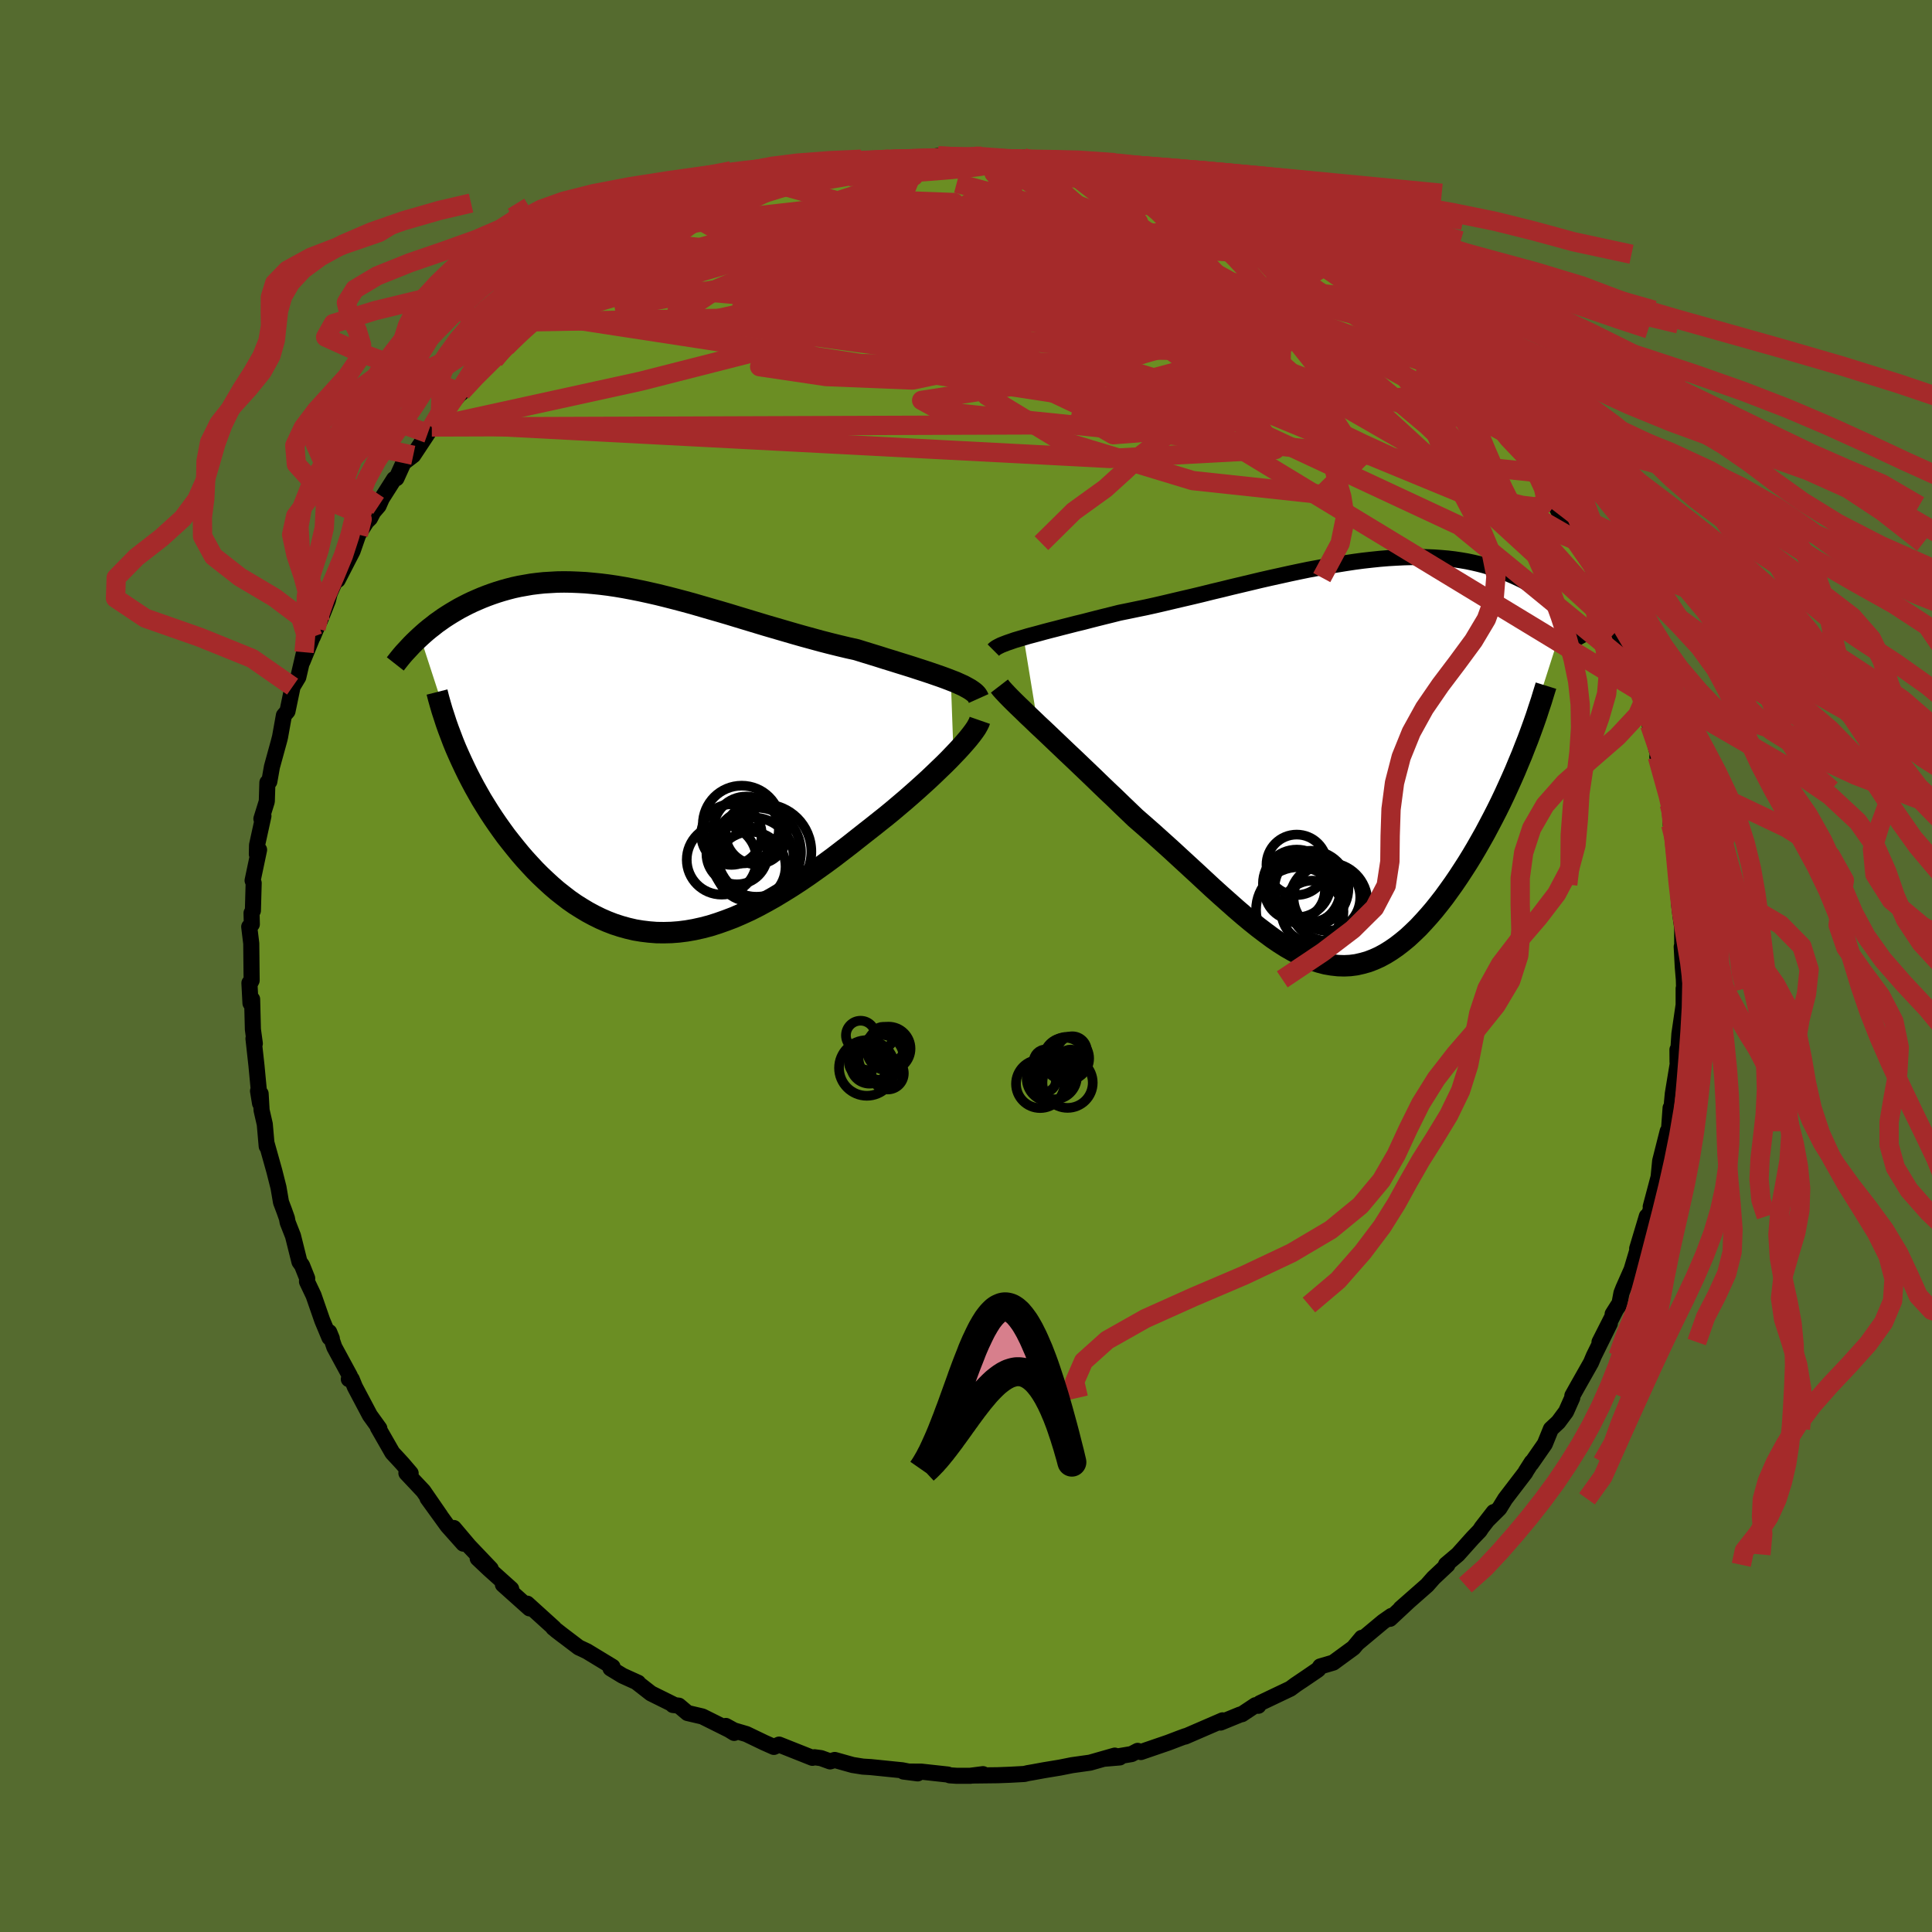 
  <svg viewBox="-100 -100 200 200" xmlns="http://www.w3.org/2000/svg" width="500" height="500" id="face-svg">
    <defs>
      <clipPath id="leftEyeClipPath">
        <polyline points="31.34,-8.34 30.85,-8.53 30.33,-8.72 29.78,-8.91 29.2,-9.11 28.6,-9.31 27.98,-9.51 27.34,-9.72 26.67,-9.93 25.99,-10.14 25.29,-10.36 24.57,-10.58 23.85,-10.81 23.1,-11.04 22.35,-11.27 21.58,-11.51 20.68,-11.71 19.76,-11.93 18.83,-12.16 17.9,-12.4 16.95,-12.66 16,-12.92 15.05,-13.19 14.09,-13.47 13.13,-13.75 12.17,-14.03 11.21,-14.32 10.25,-14.61 9.29,-14.9 8.34,-15.19 7.39,-15.47 6.45,-15.74 5.52,-16.01 4.59,-16.28 3.67,-16.53 2.76,-16.77 1.86,-17 0.97,-17.22 0.09,-17.42 -0.78,-17.61 -1.63,-17.78 -2.48,-17.94 -3.31,-18.08 -4.12,-18.2 -4.92,-18.3 -5.71,-18.38 -6.48,-18.45 -7.24,-18.49 -7.98,-18.52 -8.7,-18.53 -9.41,-18.52 -10.11,-18.48 -10.79,-18.44 -11.45,-18.37 -12.09,-18.29 -12.72,-18.18 -13.34,-18.07 -13.94,-17.94 -14.52,-17.79 -15.09,-17.63 -15.64,-17.46 -16.17,-17.28 -16.69,-17.09 -17.2,-16.89 -17.69,-16.68 -18.17,-16.47 -18.63,-16.25 -19.08,-16.02 -19.52,-15.79 -19.95,-15.54 -20.37,-15.29 -20.77,-15.04 -21.17,-14.78 -21.55,-14.51 -21.92,-14.25 -22.27,-13.97 -22.62,-13.7 -22.96,-13.42 -23.28,-13.14 -23.59,-12.86 -19.61,-0.63 -19.31,0.03 -19,0.69 -18.68,1.35 -18.34,2.01 -17.99,2.67 -17.62,3.33 -17.25,3.98 -16.85,4.63 -16.45,5.27 -16.03,5.91 -15.6,6.54 -15.16,7.16 -14.71,7.78 -14.24,8.38 -13.76,8.98 -13.27,9.58 -12.76,10.17 -12.23,10.75 -11.7,11.32 -11.15,11.87 -10.58,12.41 -10,12.94 -9.41,13.45 -8.8,13.93 -8.19,14.4 -7.56,14.84 -6.91,15.25 -6.26,15.64 -5.59,16 -4.92,16.33 -4.23,16.63 -3.53,16.9 -2.82,17.13 -2.1,17.33 -1.37,17.5 -0.64,17.62 0.11,17.71 0.87,17.77 1.63,17.78 2.41,17.76 3.19,17.7 3.98,17.6 4.78,17.46 5.59,17.28 6.4,17.07 7.22,16.81 8.04,16.52 8.88,16.2 9.71,15.84 10.56,15.45 11.41,15.02 12.26,14.56 13.11,14.08 13.97,13.56 14.84,13.02 15.7,12.46 16.57,11.87 17.43,11.26 18.3,10.64 19.17,10 20.03,9.34 20.89,8.68 21.75,8 22.6,7.33 23.29,6.79 23.98,6.24 24.66,5.7 25.33,5.15 25.98,4.6 26.63,4.05 27.26,3.5 27.87,2.96 28.47,2.42 29.05,1.89 29.61,1.36 30.15,0.84 30.67,0.34 31.16,-0.15 31.62,-0.63" />
      </clipPath>
      <clipPath id="rightEyeClipPath">
        <polyline points="-32.75,-12.97 -32.25,-13.12 -31.72,-13.26 -31.16,-13.41 -30.58,-13.57 -29.97,-13.73 -29.34,-13.89 -28.69,-14.06 -28.02,-14.23 -27.32,-14.41 -26.61,-14.58 -25.88,-14.77 -25.14,-14.96 -24.38,-15.15 -23.61,-15.34 -22.82,-15.54 -21.93,-15.72 -21.02,-15.91 -20.09,-16.1 -19.14,-16.31 -18.19,-16.53 -17.22,-16.76 -16.24,-16.99 -15.25,-17.22 -14.25,-17.46 -13.25,-17.71 -12.24,-17.95 -11.23,-18.2 -10.22,-18.44 -9.21,-18.68 -8.21,-18.92 -7.2,-19.15 -6.2,-19.37 -5.21,-19.59 -4.22,-19.8 -3.25,-20 -2.28,-20.18 -1.32,-20.36 -0.37,-20.52 0.56,-20.67 1.48,-20.81 2.38,-20.93 3.27,-21.03 4.14,-21.12 4.99,-21.19 5.83,-21.24 6.65,-21.28 7.45,-21.3 8.23,-21.31 8.99,-21.29 9.74,-21.26 10.46,-21.21 11.16,-21.15 11.84,-21.07 12.51,-20.97 13.15,-20.86 13.77,-20.73 14.37,-20.59 14.95,-20.44 15.52,-20.27 16.06,-20.1 16.59,-19.91 17.09,-19.72 17.58,-19.51 18.06,-19.3 18.51,-19.09 18.96,-18.87 19.38,-18.64 19.8,-18.4 20.19,-18.15 20.58,-17.9 20.95,-17.65 21.3,-17.38 21.64,-17.11 21.97,-16.84 22.29,-16.56 22.59,-16.28 22.88,-16 23.16,-15.71 23.42,-15.43 18.48,0 18.14,0.82 17.78,1.64 17.41,2.46 17.04,3.27 16.65,4.09 16.25,4.9 15.84,5.7 15.42,6.5 15,7.29 14.56,8.07 14.12,8.84 13.67,9.6 13.21,10.35 12.74,11.08 12.27,11.8 11.78,12.52 11.28,13.22 10.78,13.91 10.26,14.58 9.74,15.23 9.2,15.86 8.66,16.46 8.12,17.04 7.56,17.58 7,18.1 6.43,18.57 5.86,19.01 5.28,19.41 4.7,19.77 4.11,20.09 3.51,20.36 2.91,20.59 2.3,20.76 1.69,20.9 1.07,20.98 0.44,21.01 -0.19,20.99 -0.83,20.92 -1.48,20.81 -2.13,20.64 -2.79,20.42 -3.46,20.16 -4.15,19.84 -4.84,19.48 -5.54,19.08 -6.25,18.63 -6.97,18.14 -7.7,17.6 -8.45,17.03 -9.2,16.43 -9.97,15.79 -10.76,15.11 -11.55,14.41 -12.36,13.69 -13.19,12.94 -14.02,12.17 -14.87,11.38 -15.74,10.58 -16.61,9.78 -17.5,8.96 -18.41,8.14 -19.32,7.32 -20.24,6.51 -21.17,5.7 -21.89,5.01 -22.61,4.32 -23.32,3.63 -24.04,2.95 -24.75,2.27 -25.45,1.59 -26.15,0.92 -26.83,0.27 -27.51,-0.38 -28.18,-1.01 -28.83,-1.63 -29.47,-2.24 -30.09,-2.83 -30.69,-3.4 -31.27,-3.94" />
      </clipPath>
      <filter id="fuzzy">
        <feTurbulence id="turbulence" baseFrequency="0.05" numOctaves="3" type="noise" result="noise" />
        <feDisplacementMap in="SourceGraphic" in2="noise" scale="2" />
      </filter>
      <linearGradient id="rainbowGradient" x1="0%" y1="0%" x2="100%" y2="0%">
        <stop offset="0%" style="stop-color: rgb(128, 128, 128); stop-opacity: 1" />
        <stop offset="50%" style="stop-color: rgb(255, 99, 71); stop-opacity: 1" />
        <stop offset="100%" style="stop-color: rgb(255, 127, 80); stop-opacity: 1" />
      </linearGradient>
    </defs>
    <rect x="-100" y="-100" width="100%" height="100%" fill="rgb(85, 107, 47)" />
    <polyline id="faceContour" points="74.2,0.09 74.31,1.38 74.34,2.45 74.29,2.33 74.29,4.02 73.85,7.04 73.66,9.94 73.65,8.66 73.9,8.79 73.17,13.21 73.08,14.16 73.04,15.66 72.94,14.69 72.71,17.85 72.64,17.1 71.86,20.18 71.66,22.23 71.96,20.86 70.88,24.92 70.98,24.98 70.05,27.41 70.48,25.91 69.48,29.25 69.83,28.32 68.9,31.43 68.05,33.35 67.85,33.86 67.62,35.09 66.94,36.03 67.49,35.16 65.58,38.93 66.65,37 64.99,40.37 64.7,41.06 63.29,43.55 62.77,44.48 62.76,44.69 62.12,46.13 61.32,47.21 60.55,47.93 59.92,49.48 58.51,51.51 58.57,51.36 57.97,52.3 57.9,52.44 55.82,55.16 55.21,56.15 53.98,57.37 54.63,56.53 53.38,58.14 53.18,58.45 52.45,59.21 50.92,60.92 49.69,61.96 49.84,61.99 48.4,63.34 47.73,64.1 44.99,66.51 45.82,65.78 43.89,67.58 44.04,67.28 43.18,67.88 40.59,70.04 40.97,69.55 40.11,70.58 38.02,72.11 36.67,72.51 36.47,72.81 34.72,74.01 36.37,72.89 34.09,74.43 33.58,74.81 30.43,76.31 30.26,76.58 29.97,76.52 28.57,77.45 28.38,77.49 26.35,78.32 26.56,78.09 22.68,79.77 22.74,79.72 22.24,79.9 20.93,80.4 18.1,81.37 17.77,81.25 17.14,81.58 14.24,82.07 15.91,81.93 15.4,81.74 12.84,82.47 10.98,82.73 9.73,82.98 8.09,83.25 6.89,83.47 6.42,83.55 6.04,83.64 4.59,83.72 3.29,83.77 0.74,83.8 1.76,83.66 0.43,83.83 -0.96,83.83 -1.69,83.78 -1.88,83.7 -4.62,83.4 -6.47,83.39 -5,83.58 -6.6,83.26 -9.85,82.93 -10.67,82.88 -11.74,82.71 -13.59,82.19 -14.07,82.34 -15.01,82 -15.69,81.91 -15.9,81.97 -19.35,80.6 -19.89,80.84 -20.9,80.39 -22.73,79.51 -24.02,79.13 -24.86,78.67 -24,79.39 -24.52,79.07 -27.29,77.69 -28.83,77.33 -29.73,76.57 -30.34,76.5 -30.29,76.45 -32.61,75.3 -34.06,74.17 -33.94,74.2 -35.55,73.47 -36.8,72.71 -36.59,72.55 -39.24,70.94 -40.09,70.54 -42.42,68.77 -41.65,69.36 -42.72,68.52 -42.66,68.52 -45.43,66.01 -45.18,66.5 -47.94,64.03 -47.56,64.06 -47.08,64.49 -49.43,62.38 -50.55,61.32 -49.2,62.4 -51.44,60.05 -53.02,58.18 -52.03,59.8 -53.67,57.96 -55.74,55.1 -54.43,56.89 -56.18,54.35 -57.93,52.49 -57.49,52.51 -58.31,51.55 -58.73,51.09 -59.38,50.39 -60.88,47.77 -60.73,47.87 -61.71,46.51 -63.26,43.58 -63.59,42.77 -63.89,42.77 -63.78,42.43 -65.39,39.46 -65.92,37.9 -65.65,38.56 -65.9,38.46 -66.64,36.69 -67.54,34.1 -68.22,32.67 -68.2,32.33 -68.73,31 -69,30.62 -69.67,27.94 -70.22,26.54 -70.3,26.11 -70.57,25.35 -70.91,24.45 -71.17,22.93 -71.6,21.23 -72.39,18.41 -72.39,18.66 -72.59,16.38 -72.92,14.94 -73.02,13.22 -73.29,12.94 -73.08,14.21 -73.45,10.31 -73.76,7.51 -73.62,8.03 -73.82,6.57 -73.9,3.44 -74.07,3.85 -74.18,1.76 -74.11,1.8 -73.95,1.49 -73.99,-2.33 -74.2,-4.06 -73.93,-4.32 -73.96,-5.48 -73.82,-5.73 -73.74,-8.59 -73.85,-8.85 -73.18,-12.03 -73.41,-11.57 -73.39,-12.52 -72.73,-15.53 -72.94,-15.24 -72.38,-17.04 -72.32,-18.99 -72.12,-19.09 -71.85,-20.62 -71.05,-23.53 -71.17,-23.09 -71.01,-23.71 -70.61,-25.94 -70.24,-26.37 -69.71,-28.92 -69.12,-29.9 -68.52,-32.48 -68.69,-31.51 -67.29,-34.93 -67.62,-34.07 -67.04,-35.45 -66.89,-35.73 -66.06,-37.82 -65.87,-38.58 -64.86,-40.87 -65.04,-39.97 -63.5,-42.96 -62.91,-44.66 -62.05,-46.01 -61.7,-46.35 -61.36,-47 -60.81,-47.64 -60.47,-48.41 -59.2,-50.41 -58.96,-50.49 -58.23,-52.1 -57.22,-52.87 -55.72,-55.14 -55.3,-55.8 -54.9,-56.18 -54.4,-57.01 -53.22,-58.29 -52.24,-59.41 -52.27,-59.3 -50.99,-60.93 -49.78,-62.03 -48.83,-62.77 -47.79,-63.99 -47.61,-64.09 -45.88,-65.67 -45.42,-66.37 -44.49,-67.18 -45.18,-66.68 -43.71,-67.39 -41.82,-69.2 -41.63,-69.4 -39.2,-71.11 -38.98,-71.05 -38.04,-71.83 -36.63,-72.68 -36.83,-72.58 -33.56,-74.48 -33.3,-75.01 -32.76,-74.93 -30.69,-76.17 -30.84,-76.17 -29.34,-76.78 -27.92,-77.42 -25.68,-78.64 -26.46,-78.17 -24.54,-78.98 -25.18,-78.91 -24.59,-78.99 -22.01,-79.76 -21.53,-80.09 -19.2,-80.82 -19.65,-80.9 -17.78,-81.19 -14.95,-81.93 -14.43,-82.32 -14.49,-82.12 -12.56,-82.39 -10.32,-82.74 -12.5,-82.67 -10.54,-82.95 -8.63,-83.26 -8.44,-83.36 -6.63,-83.41 -4.95,-83.52 -4.95,-83.52 -2.88,-83.86 -0.19,-83.69 1.2,-83.72 0.89,-83.83 3.15,-83.5 3.22,-83.55 6.33,-83.35 5.98,-83.64 5.94,-83.68 7.21,-83.39 9.5,-83.16 11.45,-82.88 10.79,-82.66 12,-82.6 13.92,-82.1 14.89,-81.99 17.48,-81.44 17.3,-81.37 17.63,-81.32 20.06,-80.72 20.62,-80.29 22.55,-79.99 22.82,-79.46 23.02,-79.62 24.09,-79.15 27.58,-77.89 27.51,-77.98 28.61,-77.24 28.3,-77.19 30.45,-76.45 31.79,-75.78 33.07,-75.08 33.25,-74.69 34.95,-73.68 35.09,-73.63 36.93,-72.72 37.17,-72.46 38.24,-71.7 39.69,-70.53 41.07,-69.6 41.6,-69.04 43.66,-67.89 44.41,-66.9 44.6,-66.95 45.12,-66.47 45.76,-65.95 47.72,-64.24 48.07,-63.57 49.75,-61.92 49.51,-62.4 50.98,-61.2 51.8,-59.96 52.91,-58.71 53.15,-58.15 55.29,-55.72 55,-56.1 55.96,-54.81 55.8,-55.18 57.1,-53.54 57.4,-53.35 58.82,-50.85 58.97,-51.1 59.11,-50.93 60.02,-49.04 61.06,-47.66 61.58,-46.57 63.12,-43.77 62.52,-44.83 63.4,-43.94 65.37,-40.21 65.28,-39.59 65.95,-38.98 66.34,-37.47 66.15,-37.94 67.46,-35.04 67.44,-34.79 68.04,-33.29 68.89,-31.73 68.79,-31.28 68.84,-31.03 70.14,-27.4 69.7,-28.45 70.44,-26.38 70.85,-25.15 70.78,-24.95 71.75,-21.46 72.12,-19.36 71.57,-21.66 72.49,-18.26 72.78,-16.78 72.91,-16.64 72.96,-14.62 73.1,-15.14 73.64,-9.16 73.48,-11.64 73.91,-8.43 73.69,-8.44 73.81,-6.48 73.96,-5.23 74.14,-3.98 74.14,-1.74 74.09,-1.99 74.2,0.09 74.31,1.38" fill="rgb(107, 142, 35)" stroke="black" stroke-width="1.667" stroke-linejoin="round" filter="url(#fuzzy)" />
    <g transform="translate(38.71 -21.03)">
      <polyline id="rightCountour" points="-32.75,-12.97 -32.25,-13.12 -31.72,-13.26 -31.16,-13.41 -30.58,-13.57 -29.97,-13.73 -29.34,-13.89 -28.69,-14.06 -28.02,-14.23 -27.32,-14.41 -26.61,-14.58 -25.88,-14.77 -25.14,-14.96 -24.38,-15.15 -23.61,-15.34 -22.82,-15.54 -21.93,-15.72 -21.02,-15.91 -20.09,-16.1 -19.14,-16.31 -18.19,-16.53 -17.22,-16.76 -16.24,-16.99 -15.25,-17.22 -14.25,-17.46 -13.25,-17.71 -12.24,-17.95 -11.23,-18.2 -10.22,-18.44 -9.21,-18.68 -8.21,-18.92 -7.2,-19.15 -6.2,-19.37 -5.21,-19.59 -4.22,-19.8 -3.25,-20 -2.28,-20.18 -1.32,-20.36 -0.37,-20.52 0.56,-20.67 1.48,-20.81 2.38,-20.93 3.27,-21.03 4.14,-21.12 4.99,-21.19 5.83,-21.24 6.65,-21.28 7.45,-21.3 8.23,-21.31 8.99,-21.29 9.74,-21.26 10.46,-21.21 11.16,-21.15 11.84,-21.07 12.51,-20.97 13.15,-20.86 13.77,-20.73 14.37,-20.59 14.95,-20.44 15.52,-20.27 16.06,-20.1 16.59,-19.91 17.09,-19.72 17.58,-19.51 18.06,-19.3 18.51,-19.09 18.96,-18.87 19.38,-18.64 19.8,-18.4 20.19,-18.15 20.58,-17.9 20.95,-17.65 21.3,-17.38 21.64,-17.11 21.97,-16.84 22.29,-16.56 22.59,-16.28 22.88,-16 23.16,-15.71 23.42,-15.43 18.48,0 18.14,0.82 17.78,1.64 17.41,2.46 17.04,3.27 16.65,4.09 16.25,4.9 15.84,5.7 15.42,6.5 15,7.29 14.56,8.07 14.12,8.84 13.67,9.6 13.21,10.35 12.74,11.08 12.27,11.8 11.78,12.52 11.28,13.22 10.78,13.91 10.26,14.58 9.74,15.23 9.2,15.86 8.66,16.46 8.12,17.04 7.56,17.58 7,18.1 6.43,18.57 5.86,19.01 5.28,19.41 4.7,19.77 4.11,20.09 3.51,20.36 2.91,20.59 2.3,20.76 1.69,20.9 1.07,20.98 0.44,21.01 -0.19,20.99 -0.83,20.92 -1.48,20.81 -2.13,20.64 -2.79,20.42 -3.46,20.16 -4.15,19.84 -4.84,19.48 -5.54,19.08 -6.25,18.63 -6.97,18.14 -7.7,17.6 -8.45,17.03 -9.2,16.43 -9.97,15.79 -10.76,15.11 -11.55,14.41 -12.36,13.69 -13.19,12.94 -14.02,12.17 -14.87,11.38 -15.74,10.58 -16.61,9.78 -17.5,8.96 -18.41,8.14 -19.32,7.32 -20.24,6.51 -21.17,5.7 -21.89,5.01 -22.61,4.32 -23.32,3.63 -24.04,2.95 -24.75,2.27 -25.45,1.59 -26.15,0.92 -26.83,0.27 -27.51,-0.38 -28.18,-1.01 -28.83,-1.63 -29.47,-2.24 -30.09,-2.83 -30.69,-3.4 -31.27,-3.94" fill="white" stroke="white" stroke-width="0" stroke-linejoin="round" filter="url(#fuzzy)" />
    </g>
    <g transform="translate(-32.91 -21.23)">
      <polyline id="leftCountour" points="31.34,-8.34 30.85,-8.53 30.33,-8.72 29.78,-8.91 29.2,-9.11 28.6,-9.31 27.98,-9.51 27.34,-9.72 26.67,-9.93 25.99,-10.14 25.29,-10.36 24.57,-10.58 23.85,-10.81 23.1,-11.04 22.35,-11.27 21.58,-11.51 20.68,-11.71 19.76,-11.93 18.83,-12.16 17.9,-12.4 16.95,-12.66 16,-12.92 15.05,-13.19 14.09,-13.47 13.13,-13.75 12.17,-14.03 11.21,-14.32 10.25,-14.61 9.29,-14.9 8.34,-15.19 7.39,-15.47 6.45,-15.74 5.52,-16.01 4.59,-16.28 3.67,-16.53 2.76,-16.77 1.86,-17 0.97,-17.22 0.09,-17.42 -0.78,-17.61 -1.63,-17.78 -2.48,-17.94 -3.31,-18.08 -4.12,-18.2 -4.92,-18.3 -5.71,-18.38 -6.48,-18.45 -7.24,-18.49 -7.98,-18.52 -8.7,-18.53 -9.41,-18.52 -10.11,-18.48 -10.79,-18.44 -11.45,-18.37 -12.09,-18.29 -12.72,-18.18 -13.34,-18.07 -13.94,-17.94 -14.52,-17.79 -15.09,-17.63 -15.64,-17.46 -16.17,-17.28 -16.69,-17.09 -17.2,-16.89 -17.69,-16.68 -18.17,-16.47 -18.63,-16.25 -19.08,-16.02 -19.52,-15.79 -19.95,-15.54 -20.37,-15.29 -20.77,-15.04 -21.17,-14.78 -21.55,-14.51 -21.92,-14.25 -22.27,-13.97 -22.62,-13.7 -22.96,-13.42 -23.28,-13.14 -23.59,-12.86 -19.61,-0.63 -19.31,0.03 -19,0.69 -18.68,1.35 -18.34,2.01 -17.99,2.67 -17.62,3.33 -17.25,3.98 -16.85,4.63 -16.45,5.27 -16.03,5.91 -15.6,6.54 -15.16,7.16 -14.71,7.78 -14.24,8.38 -13.76,8.98 -13.27,9.58 -12.76,10.17 -12.23,10.75 -11.7,11.32 -11.15,11.87 -10.58,12.41 -10,12.94 -9.41,13.45 -8.8,13.93 -8.19,14.4 -7.56,14.84 -6.91,15.25 -6.26,15.64 -5.59,16 -4.92,16.33 -4.23,16.63 -3.53,16.9 -2.82,17.13 -2.1,17.33 -1.37,17.5 -0.64,17.62 0.11,17.71 0.87,17.77 1.63,17.78 2.41,17.76 3.19,17.7 3.98,17.6 4.78,17.46 5.59,17.28 6.4,17.07 7.22,16.81 8.04,16.52 8.88,16.2 9.71,15.84 10.56,15.45 11.41,15.02 12.26,14.56 13.11,14.08 13.97,13.56 14.84,13.02 15.7,12.46 16.57,11.87 17.43,11.26 18.3,10.64 19.17,10 20.03,9.34 20.89,8.68 21.75,8 22.6,7.33 23.29,6.79 23.98,6.24 24.66,5.7 25.33,5.15 25.98,4.6 26.63,4.05 27.26,3.5 27.87,2.96 28.47,2.42 29.05,1.89 29.61,1.36 30.15,0.84 30.67,0.34 31.16,-0.15 31.62,-0.63" fill="white" stroke="white" stroke-width="0" stroke-linejoin="round" filter="url(#fuzzy)" />
    </g>
    <g transform="translate(38.71 -21.03)">
      <polyline id="rightUpper" points="-35.88,-11.67 -35.75,-11.8 -35.57,-11.93 -35.35,-12.05 -35.09,-12.18 -34.79,-12.3 -34.45,-12.43 -34.07,-12.56 -33.67,-12.7 -33.23,-12.83 -32.75,-12.97 -32.25,-13.12 -31.72,-13.26 -31.16,-13.41 -30.58,-13.57 -29.97,-13.73 -29.34,-13.89 -28.69,-14.06 -28.02,-14.23 -27.32,-14.41 -26.61,-14.58 -25.88,-14.77 -25.14,-14.96 -24.38,-15.15 -23.61,-15.34 -22.82,-15.54 -21.93,-15.72 -21.02,-15.91 -20.09,-16.1 -19.14,-16.31 -18.19,-16.53 -17.22,-16.76 -16.24,-16.99 -15.25,-17.22 -14.25,-17.46 -13.25,-17.71 -12.24,-17.95 -11.23,-18.2 -10.22,-18.44 -9.21,-18.68 -8.21,-18.92 -7.2,-19.15 -6.2,-19.37 -5.21,-19.59 -4.22,-19.8 -3.25,-20 -2.28,-20.18 -1.32,-20.36 -0.37,-20.52 0.56,-20.67 1.48,-20.81 2.38,-20.93 3.27,-21.03 4.14,-21.12 4.99,-21.19 5.83,-21.24 6.65,-21.28 7.45,-21.3 8.23,-21.31 8.99,-21.29 9.74,-21.26 10.46,-21.21 11.16,-21.15 11.84,-21.07 12.51,-20.97 13.15,-20.86 13.77,-20.73 14.37,-20.59 14.95,-20.44 15.52,-20.27 16.06,-20.1 16.59,-19.91 17.09,-19.72 17.58,-19.51 18.06,-19.3 18.51,-19.09 18.96,-18.87 19.38,-18.64 19.8,-18.4 20.19,-18.15 20.58,-17.9 20.95,-17.65 21.3,-17.38 21.64,-17.11 21.97,-16.84 22.29,-16.56 22.59,-16.28 22.88,-16 23.16,-15.71 23.42,-15.43 23.68,-15.14 23.92,-14.85 24.15,-14.55 24.37,-14.26 24.58,-13.97 24.78,-13.67 24.97,-13.38 25.15,-13.08 25.32,-12.79 25.48,-12.5" fill="none" stroke="black" stroke-width="1.667" stroke-linejoin="round" filter="url(#fuzzy)" />
      <polyline id="rightLower" points="-35.25,-7.95 -35.05,-7.69 -34.79,-7.4 -34.48,-7.07 -34.13,-6.71 -33.74,-6.32 -33.31,-5.9 -32.84,-5.45 -32.35,-4.97 -31.82,-4.47 -31.27,-3.94 -30.69,-3.4 -30.09,-2.83 -29.47,-2.24 -28.83,-1.63 -28.18,-1.01 -27.51,-0.38 -26.83,0.27 -26.15,0.92 -25.45,1.59 -24.75,2.27 -24.04,2.95 -23.32,3.63 -22.61,4.32 -21.89,5.01 -21.17,5.7 -20.24,6.51 -19.32,7.32 -18.41,8.14 -17.5,8.96 -16.61,9.78 -15.74,10.58 -14.87,11.38 -14.02,12.17 -13.19,12.94 -12.36,13.69 -11.55,14.41 -10.76,15.11 -9.97,15.79 -9.2,16.43 -8.45,17.03 -7.7,17.6 -6.97,18.14 -6.25,18.63 -5.54,19.08 -4.84,19.48 -4.15,19.84 -3.46,20.16 -2.79,20.42 -2.13,20.64 -1.48,20.81 -0.83,20.92 -0.19,20.99 0.44,21.01 1.07,20.98 1.69,20.9 2.3,20.76 2.91,20.59 3.51,20.36 4.11,20.09 4.7,19.77 5.28,19.41 5.86,19.01 6.43,18.57 7,18.1 7.56,17.58 8.12,17.04 8.66,16.46 9.2,15.86 9.74,15.23 10.26,14.58 10.78,13.91 11.28,13.22 11.78,12.52 12.27,11.8 12.74,11.08 13.21,10.35 13.67,9.6 14.12,8.84 14.56,8.07 15,7.29 15.42,6.5 15.84,5.7 16.25,4.9 16.65,4.09 17.04,3.27 17.41,2.46 17.78,1.64 18.14,0.82 18.48,0 18.82,-0.81 19.14,-1.63 19.46,-2.44 19.76,-3.25 20.05,-4.05 20.33,-4.85 20.59,-5.65 20.85,-6.43 21.09,-7.22 21.33,-7.99" fill="none" stroke="black" stroke-width="2.222" stroke-linejoin="round" filter="url(#fuzzy)" />
      <circle r="3.212" cx="-2.846" cy="15.401" stroke="black" fill="none" stroke-width="1.0" filter="url(#fuzzy)" clip-path="url(#rightEyeClipPath)" /><circle r="3.454" cx="-1.351" cy="13.936" stroke="black" fill="none" stroke-width="1.0" filter="url(#fuzzy)" clip-path="url(#rightEyeClipPath)" /><circle r="3.594" cx="-3.551" cy="13.151" stroke="black" fill="none" stroke-width="1.0" filter="url(#fuzzy)" clip-path="url(#rightEyeClipPath)" /><circle r="3.506" cx="-4.466" cy="12.486" stroke="black" fill="none" stroke-width="1.0" filter="url(#fuzzy)" clip-path="url(#rightEyeClipPath)" /><circle r="3.13" cx="-4.476" cy="10.556" stroke="black" fill="none" stroke-width="1.0" filter="url(#fuzzy)" clip-path="url(#rightEyeClipPath)" /><circle r="4.046" cx="-1.196" cy="14.396" stroke="black" fill="none" stroke-width="1.0" filter="url(#fuzzy)" clip-path="url(#rightEyeClipPath)" /><circle r="3.128" cx="-4.681" cy="13.151" stroke="black" fill="none" stroke-width="1.0" filter="url(#fuzzy)" clip-path="url(#rightEyeClipPath)" /><circle r="3.562" cx="-3.211" cy="12.956" stroke="black" fill="none" stroke-width="1.0" filter="url(#fuzzy)" clip-path="url(#rightEyeClipPath)" /><circle r="3.882" cx="-3.001" cy="12.981" stroke="black" fill="none" stroke-width="1.0" filter="url(#fuzzy)" clip-path="url(#rightEyeClipPath)" /><circle r="4.428" cx="-4.256" cy="15.221" stroke="black" fill="none" stroke-width="1.0" filter="url(#fuzzy)" clip-path="url(#rightEyeClipPath)" />
      </g>
    <g transform="translate(-32.91 -21.23)">
      <polyline id="leftUpper" points="34.22,-6.46 34.13,-6.66 34,-6.86 33.81,-7.05 33.58,-7.23 33.3,-7.42 32.98,-7.6 32.63,-7.79 32.23,-7.97 31.81,-8.16 31.34,-8.34 30.85,-8.53 30.33,-8.72 29.78,-8.91 29.2,-9.11 28.6,-9.31 27.98,-9.51 27.34,-9.72 26.67,-9.93 25.99,-10.14 25.29,-10.36 24.57,-10.58 23.85,-10.81 23.1,-11.04 22.35,-11.27 21.58,-11.51 20.68,-11.71 19.76,-11.93 18.83,-12.16 17.9,-12.4 16.95,-12.66 16,-12.92 15.05,-13.19 14.09,-13.47 13.13,-13.75 12.17,-14.03 11.21,-14.32 10.25,-14.61 9.29,-14.9 8.34,-15.19 7.39,-15.47 6.45,-15.74 5.52,-16.01 4.59,-16.28 3.67,-16.53 2.76,-16.77 1.86,-17 0.97,-17.22 0.09,-17.42 -0.78,-17.61 -1.63,-17.78 -2.48,-17.94 -3.31,-18.08 -4.12,-18.2 -4.92,-18.3 -5.71,-18.38 -6.48,-18.45 -7.24,-18.49 -7.98,-18.52 -8.7,-18.53 -9.41,-18.52 -10.11,-18.48 -10.79,-18.44 -11.45,-18.37 -12.09,-18.29 -12.72,-18.18 -13.34,-18.07 -13.94,-17.94 -14.52,-17.79 -15.09,-17.63 -15.64,-17.46 -16.17,-17.28 -16.69,-17.09 -17.2,-16.89 -17.69,-16.68 -18.17,-16.47 -18.63,-16.25 -19.08,-16.02 -19.52,-15.79 -19.95,-15.54 -20.37,-15.29 -20.77,-15.04 -21.17,-14.78 -21.55,-14.51 -21.92,-14.25 -22.27,-13.97 -22.62,-13.7 -22.96,-13.42 -23.28,-13.14 -23.59,-12.86 -23.9,-12.57 -24.19,-12.29 -24.47,-12.01 -24.74,-11.72 -25,-11.44 -25.26,-11.16 -25.5,-10.88 -25.73,-10.6 -25.95,-10.32 -26.17,-10.04" fill="none" stroke="black" stroke-width="2.222" stroke-linejoin="round" filter="url(#fuzzy)" />
      <polyline id="leftLower" points="34.34,-4.2 34.26,-3.97 34.13,-3.71 33.96,-3.41 33.74,-3.09 33.48,-2.74 33.18,-2.36 32.84,-1.96 32.47,-1.54 32.06,-1.09 31.62,-0.63 31.16,-0.15 30.67,0.34 30.15,0.84 29.61,1.36 29.05,1.89 28.47,2.42 27.87,2.96 27.26,3.5 26.63,4.05 25.98,4.6 25.33,5.15 24.66,5.7 23.98,6.24 23.29,6.79 22.6,7.33 21.75,8 20.89,8.68 20.03,9.34 19.17,10 18.3,10.64 17.43,11.26 16.57,11.87 15.7,12.46 14.84,13.02 13.97,13.56 13.11,14.08 12.26,14.56 11.41,15.02 10.56,15.45 9.71,15.84 8.88,16.2 8.04,16.52 7.22,16.81 6.4,17.07 5.59,17.28 4.78,17.46 3.98,17.6 3.19,17.7 2.41,17.76 1.63,17.78 0.87,17.77 0.11,17.71 -0.64,17.62 -1.37,17.5 -2.1,17.33 -2.82,17.13 -3.53,16.9 -4.23,16.63 -4.92,16.33 -5.59,16 -6.26,15.64 -6.91,15.25 -7.56,14.84 -8.19,14.4 -8.8,13.93 -9.41,13.45 -10,12.94 -10.58,12.41 -11.15,11.87 -11.7,11.32 -12.23,10.75 -12.76,10.17 -13.27,9.58 -13.76,8.98 -14.24,8.38 -14.71,7.78 -15.16,7.16 -15.6,6.54 -16.03,5.91 -16.45,5.27 -16.85,4.63 -17.25,3.98 -17.62,3.33 -17.99,2.67 -18.34,2.01 -18.68,1.35 -19,0.69 -19.31,0.03 -19.61,-0.63 -19.9,-1.29 -20.17,-1.95 -20.42,-2.61 -20.67,-3.27 -20.9,-3.92 -21.11,-4.57 -21.32,-5.21 -21.51,-5.86 -21.69,-6.5 -21.85,-7.13" fill="none" stroke="black" stroke-width="2.222" stroke-linejoin="round" filter="url(#fuzzy)" />
      <circle r="4.612" cx="11.216" cy="9.448" stroke="black" fill="none" stroke-width="1.0" filter="url(#fuzzy)" clip-path="url(#leftEyeClipPath)" /><circle r="3.388" cx="10.151" cy="7.073" stroke="black" fill="none" stroke-width="1.0" filter="url(#fuzzy)" clip-path="url(#leftEyeClipPath)" /><circle r="3.14" cx="8.631" cy="7.623" stroke="black" fill="none" stroke-width="1.0" filter="url(#fuzzy)" clip-path="url(#leftEyeClipPath)" /><circle r="3.612" cx="10.621" cy="10.943" stroke="black" fill="none" stroke-width="1.0" filter="url(#fuzzy)" clip-path="url(#leftEyeClipPath)" /><circle r="4.028" cx="9.691" cy="6.588" stroke="black" fill="none" stroke-width="1.0" filter="url(#fuzzy)" clip-path="url(#leftEyeClipPath)" /><circle r="4.244" cx="10.841" cy="10.098" stroke="black" fill="none" stroke-width="1.0" filter="url(#fuzzy)" clip-path="url(#leftEyeClipPath)" /><circle r="3.614" cx="7.616" cy="10.228" stroke="black" fill="none" stroke-width="1.0" filter="url(#fuzzy)" clip-path="url(#leftEyeClipPath)" /><circle r="3.184" cx="11.201" cy="7.513" stroke="black" fill="none" stroke-width="1.0" filter="url(#fuzzy)" clip-path="url(#leftEyeClipPath)" /><circle r="4.906" cx="11.996" cy="9.393" stroke="black" fill="none" stroke-width="1.0" filter="url(#fuzzy)" clip-path="url(#leftEyeClipPath)" /><circle r="3.162" cx="9.201" cy="9.613" stroke="black" fill="none" stroke-width="1.0" filter="url(#fuzzy)" clip-path="url(#leftEyeClipPath)" />
    </g>
    <g id="hairs">
      <polyline points="-0.19,-83.69 0.75,-83.71 1.56,-83.69 2.43,-83.63 3.23,-83.57 3.81,-83.54 4.11,-83.5 4.14,-83.43 3.93,-83.32 3.46,-83.17 2.66,-82.98 1.47,-82.78 -0.15,-82.58 -2.25,-82.39 -4.87,-82.19 -8.09,-81.99 -12.15,-81.72" fill="none" stroke="rgb(165, 42, 42)" stroke-width="2" stroke-linejoin="round" filter="url(#fuzzy)" /><polyline points="9.5,-83.16 10.76,-82.86 11.83,-82.48 13.23,-81.99 14.95,-81.41 16.82,-80.75 18.73,-80.05 20.64,-79.31 22.52,-78.54 24.4,-77.76 26.23,-76.97 28.01,-76.19 29.71,-75.44 31.33,-74.7 32.84,-74.02 34.19,-73.41 35.29,-72.94 36.07,-72.63 36.54,-72.5 36.74,-72.53 36.81,-72.66" fill="none" stroke="rgb(165, 42, 42)" stroke-width="2" stroke-linejoin="round" filter="url(#fuzzy)" /><polyline points="-14.43,-82.32 -13.83,-82.29 -12.74,-82.42 -11.74,-82.6 -10.82,-82.78 -9.87,-82.96 -8.89,-83.12 -7.9,-83.25 -6.95,-83.36 -6.09,-83.43 -5.36,-83.46 -4.79,-83.46 -4.42,-83.42 -4.31,-83.33 -4.52,-83.2 -5.07,-83.04 -6.01,-82.83 -7.38,-82.58 -9.25,-82.26 -11.62,-81.87 -14.43,-81.39 -17.56,-80.84" fill="none" stroke="rgb(165, 42, 42)" stroke-width="2" stroke-linejoin="round" filter="url(#fuzzy)" /><polyline points="44.41,-66.9 44.73,-66.76 45.3,-66.29 46.05,-65.61 46.83,-64.86 47.52,-64.16 48.06,-63.58 48.44,-63.12 48.65,-62.76 48.69,-62.51 48.51,-62.4 48.1,-62.47 47.4,-62.77 46.39,-63.32 45.06,-64.15 43.42,-65.22 41.47,-66.53 39.17,-68.08 36.46,-69.89 33.29,-72.01 29.76,-74.42 26.13,-77.04" fill="none" stroke="rgb(165, 42, 42)" stroke-width="2" stroke-linejoin="round" filter="url(#fuzzy)" /><polyline points="14.89,-81.99 16.42,-81.61 17.06,-81.34 17.47,-81.05 17.72,-80.69 17.73,-80.29 17.38,-79.85 16.67,-79.39 15.61,-78.89 14.17,-78.33 12.34,-77.72 10.04,-77.06 7.22,-76.34 3.87,-75.57 0,-74.75 -4.41,-73.88 -9.39,-72.95 -15.03,-71.94 -21.37,-70.83 -28.46,-69.57 -36.37,-68.14" fill="none" stroke="rgb(165, 42, 42)" stroke-width="2" stroke-linejoin="round" filter="url(#fuzzy)" /><polyline points="65.95,-38.98 66.18,-38.05 66.35,-37.36 66.46,-36.77 66.42,-36.39 66.15,-36.34 65.63,-36.66 64.83,-37.37 63.75,-38.47 62.38,-39.98 60.68,-41.97 58.6,-44.47 56.09,-47.54 53.11,-51.21 49.65,-55.54 45.71,-60.6 41.37,-66.43" fill="none" stroke="rgb(165, 42, 42)" stroke-width="2" stroke-linejoin="round" filter="url(#fuzzy)" /><polyline points="-30.69,-76.17 -30.33,-76.36 -29.44,-76.76 -28.53,-77.17 -27.9,-77.43 -27.65,-77.49 -27.78,-77.33 -28.26,-76.94 -29.04,-76.35 -30.14,-75.53 -31.62,-74.49 -33.53,-73.22 -35.93,-71.68 -38.89,-69.79 -42.61,-67.36" fill="none" stroke="rgb(165, 42, 42)" stroke-width="2" stroke-linejoin="round" filter="url(#fuzzy)" /><polyline points="49.75,-61.92 49.85,-61.87 50.04,-61.27 49.93,-60.54 49.39,-59.85 48.35,-59.31 46.76,-58.97 44.59,-58.83 41.82,-58.88 38.47,-59.08 34.54,-59.38 30.01,-59.79 24.85,-60.29 19.01,-60.9 12.48,-61.63 5.27,-62.46 -2.63,-63.43 -11.24,-64.54 -20.67,-65.84 -30.98,-67.34" fill="none" stroke="rgb(165, 42, 42)" stroke-width="2" stroke-linejoin="round" filter="url(#fuzzy)" /><polyline points="-6.63,-83.41 -5.39,-83.5 -4.14,-83.58 -2.69,-83.66 -1.28,-83.69 -0.14,-83.7 0.63,-83.67 1.03,-83.63 1.05,-83.58 0.64,-83.52 -0.24,-83.46 -1.63,-83.37 -3.51,-83.23 -5.84,-83.04 -8.41,-82.83" fill="none" stroke="rgb(165, 42, 42)" stroke-width="2" stroke-linejoin="round" filter="url(#fuzzy)" /><polyline points="33.25,-74.69 34.33,-74.04 34.86,-73.65 35.05,-73.37 34.87,-73.14 34.3,-73 33.28,-72.96 31.72,-73.09 29.51,-73.43 26.54,-74.02 22.72,-74.88 18.03,-76.03 12.5,-77.46 6.15,-79.13 -0.97,-81.03" fill="none" stroke="rgb(165, 42, 42)" stroke-width="2" stroke-linejoin="round" filter="url(#fuzzy)" /><polyline points="59.11,-50.93 59.79,-49.44 60.02,-48.39 59.74,-47.75 58.91,-47.53 57.54,-47.69 55.6,-48.17 53.04,-48.98 49.79,-50.2 45.81,-51.89 41.08,-54.06 35.6,-56.7 29.39,-59.78 22.44,-63.29 14.76,-67.27 6.47,-71.77 -2.39,-76.84" fill="none" stroke="rgb(165, 42, 42)" stroke-width="2" stroke-linejoin="round" filter="url(#fuzzy)" /><polyline points="11.45,-82.88 11.57,-82.65 12.68,-82.31 14.25,-81.87 15.97,-81.37 17.69,-80.83 19.36,-80.27 20.97,-79.7 22.54,-79.14 24.04,-78.59 25.45,-78.06 26.73,-77.58 27.89,-77.15 28.9,-76.76 29.75,-76.45 30.36,-76.25 30.63,-76.19 30.51,-76.29 30,-76.55 29.19,-76.91" fill="none" stroke="rgb(165, 42, 42)" stroke-width="2" stroke-linejoin="round" filter="url(#fuzzy)" /><polyline points="-30.69,-76.17 -30.25,-76.39 -29.14,-76.89 -27.86,-77.47 -26.69,-78.01 -25.68,-78.45 -24.81,-78.82 -24,-79.15 -23.21,-79.44 -22.45,-79.72 -21.74,-79.96 -21.15,-80.15 -20.7,-80.28 -20.44,-80.33 -20.41,-80.28 -20.67,-80.11 -21.29,-79.79 -22.33,-79.31 -23.8,-78.67 -25.68,-77.89 -27.9,-76.99 -30.46,-75.96" fill="none" stroke="rgb(165, 42, 42)" stroke-width="2" stroke-linejoin="round" filter="url(#fuzzy)" /><polyline points="43.66,-67.89 44.26,-67.2 44.87,-66.63 45.66,-65.91 46.62,-65 47.68,-63.98 48.71,-62.96 49.66,-62.03 50.48,-61.23 51.14,-60.57 51.62,-60.07 51.9,-59.76 51.95,-59.67 51.72,-59.85 51.18,-60.36 50.26,-61.29 48.92,-62.67 47.14,-64.47" fill="none" stroke="rgb(165, 42, 42)" stroke-width="2" stroke-linejoin="round" filter="url(#fuzzy)" /><polyline points="55.8,-55.18 30.55,-69.16 33.24,-65.89 37.11,-61.03 34.39,-59.76 28.34,-60.69 24.23,-61.3 24.58,-60.49 28.55,-58.77 33.4,-57.42 36.38,-57.54 35.94,-59.44 32.24,-62.7 26.71,-66.46 21.26,-69.9 17.23,-72.41 14.79,-73.67 13.19,-73.76 11.78,-73.27 11.1,-73.2 12.94,-74.2 18.43,-75.73 25.15,-76.57 22.55,-79.99" fill="none" stroke="rgb(165, 42, 42)" stroke-width="2" stroke-linejoin="round" filter="url(#fuzzy)" /><polyline points="-55.3,-55.8 11.37,-56.03 28.21,-56.57 25.53,-58.55 20.5,-59.12 19.69,-57.95 22.12,-56.14 23.48,-55.16 20.48,-55.98 12.91,-58.69 3.11,-62.5 -5.88,-66.26 -11.81,-68.97 -13.64,-70.18 -11.24,-70.07 -5.09,-69.12 3.87,-67.74 14.29,-65.93 24.53,-63.58 32.8,-61.07 37.25,-59.61 36.29,-60.44 28.04,-63.53 6.08,-67.62 -45.18,-66.68" fill="none" stroke="rgb(165, 42, 42)" stroke-width="2" stroke-linejoin="round" filter="url(#fuzzy)" /><polyline points="-45.18,-66.68 -20.12,-73.99 -5.78,-73.04 5.52,-71.97 14.09,-71.42 21.06,-70.27 26.5,-68.48 29.06,-67.17 27.45,-67.39 21.69,-69.17 13.12,-71.58 3.88,-73.59 -3.49,-74.59 -6.08,-74.42 -1.4,-72.85 10.12,-69.88 21.57,-67.4 17.45,-70.73 -19.2,-80.82" fill="none" stroke="rgb(165, 42, 42)" stroke-width="2" stroke-linejoin="round" filter="url(#fuzzy)" /><polyline points="9.5,-83.16 30.61,-66.84 15.65,-62.6 -6.97,-62.29 -20.34,-62.52 -21.36,-62.04 -14.49,-61.02 -5.53,-60.66 1.69,-62.17 5.76,-65.72 6.74,-70.2 5.49,-73.97 3.08,-75.87 -0.35,-75.8 -6.95,-74.57 -19.7,-74.02 -26.46,-78.17" fill="none" stroke="rgb(165, 42, 42)" stroke-width="2" stroke-linejoin="round" filter="url(#fuzzy)" /><polyline points="45.76,-65.95 14.2,-74.33 2.15,-73.32 7.45,-69.9 17.94,-67.99 26.58,-67.92 32.11,-68.27 35.24,-67.93 36.21,-66.91 34.58,-65.9 30.09,-65.48 23.43,-65.73 16.1,-66.3 9.89,-66.77 6.19,-66.92 5.63,-66.78 7.98,-66.52 12.12,-66.1 15.84,-65.12 15.66,-63.16 8.1,-60.53 -4.59,-58.55 -2.47,-57.39 58.97,-51.1" fill="none" stroke="rgb(165, 42, 42)" stroke-width="2" stroke-linejoin="round" filter="url(#fuzzy)" /><polyline points="-32.76,-74.93 15.16,-69.77 22.18,-68.85 11.67,-69.57 -0.2,-70.92 -6.25,-71.89 -6.34,-71.7 -3.23,-70.22 0.57,-67.85 4.03,-65.13 7.31,-62.49 10.83,-60.18 14.61,-58.35 18.03,-57.19 20.22,-57.01 20.9,-58.06 21.16,-60.23 22.8,-62.62 25.87,-63.78 26.54,-62.79 19.24,-60.83 8.43,-61.55 41.6,-69.04" fill="none" stroke="rgb(165, 42, 42)" stroke-width="2" stroke-linejoin="round" filter="url(#fuzzy)" /><polyline points="-29.34,-76.78 -7.43,-79.26 -1.21,-79.03 -4.06,-78.01 -6.31,-75.87 -4,-72.93 2.12,-70.23 9.29,-68.63 15.03,-68.37 18.16,-69.06 18.74,-70 17.38,-70.46 14.67,-69.94 10.75,-68.5 5.42,-66.83 -1.55,-66.02 -9.68,-66.75 -17.15,-68.69 -20.61,-70.43 -15.83,-70.46 0.79,-68.44 27.06,-66.17 37.17,-72.46" fill="none" stroke="rgb(165, 42, 42)" stroke-width="2" stroke-linejoin="round" filter="url(#fuzzy)" /><polyline points="55.29,-55.72 24.18,-72.61 9.13,-77.78 -3.46,-77.63 -15.7,-74.39 -25.6,-70.17 -30.14,-67.13 -28,-66.5 -20.49,-68.18 -10.54,-71.05 -0.82,-73.71 7.48,-75.14 14.55,-74.94 20.94,-73.38 26.91,-70.93 32.72,-67.72 39.28,-63.05 47.7,-55.99 57.33,-46.83 64.78,-38.49 65.95,-38.98" fill="none" stroke="rgb(165, 42, 42)" stroke-width="2" stroke-linejoin="round" filter="url(#fuzzy)" /><polyline points="63.4,-43.94 30.81,-57.39 12.6,-62.97 14.49,-65.37 23.31,-66.12 30.85,-65.9 34.15,-65.09 32.65,-64.18 26.82,-63.66 17.94,-63.78 7.96,-64.51 -0.95,-65.54 -6.99,-66.43 -9.36,-66.77 -8.33,-66.49 -4.89,-66.01 -0.14,-66.08 5.02,-67.41 9.62,-70.15 11.9,-73.68 9.06,-76.75 -1.71,-78.03 -20.41,-76.44 -38.98,-71.05" fill="none" stroke="rgb(165, 42, 42)" stroke-width="2" stroke-linejoin="round" filter="url(#fuzzy)" /><polyline points="63.4,-43.94 28.37,-64.1 -1.21,-68.26 -15.25,-67.9 -18.02,-67.92 -18.4,-68.63 -21.26,-69.29 -26.25,-69.72 -30.8,-70.29 -32.98,-71.3 -32.38,-72.68 -29.38,-73.97 -24.18,-74.71 -16.58,-74.74 -6.88,-74.59 2.4,-75.42 6.31,-78.24 2.9,-82.08 3.15,-83.5" fill="none" stroke="rgb(165, 42, 42)" stroke-width="2" stroke-linejoin="round" filter="url(#fuzzy)" /><polyline points="-12.56,-82.39 4.52,-72.88 -7.52,-70.4 -12.11,-68.71 -5.27,-67.66 7.06,-67.29 19.17,-66.77 28.01,-65.36 32.58,-62.95 32.99,-60.05 30.11,-57.35 25.4,-55.51 20.48,-54.97 16.58,-55.94 14.08,-58.25 12.54,-61.43 11.49,-64.91 11.29,-68.31 12.98,-71.47 16.28,-74.35 17.84,-77.03 16.25,-79.13 28.61,-77.24" fill="none" stroke="rgb(165, 42, 42)" stroke-width="2" stroke-linejoin="round" filter="url(#fuzzy)" /><polyline points="68.84,-31.03 51.06,-45.6 27.24,-56.71 14.26,-58.98 11.89,-56.93 15.25,-55 19.81,-55.35 23.11,-57.87 24.83,-61.18 25.58,-63.89 25.61,-65.41 24.51,-65.99 21.74,-66.2 17.15,-66.5 11.28,-67.34 5.59,-69.07 2.74,-70.94 5.74,-69.74 18.85,-59.31 69.7,-28.45" fill="none" stroke="rgb(165, 42, 42)" stroke-width="2" stroke-linejoin="round" filter="url(#fuzzy)" /><polyline points="-43.71,-67.39 17.81,-57.97 29.49,-60.74 27.78,-64.59 22.62,-68.19 14.85,-71.61 5.25,-74.35 -4.04,-75.92 -10.5,-76.43 -11.92,-76.29 -7.07,-75.78 3.36,-74.87 15.65,-73.71 23.4,-73.3 20.57,-75.35 7.99,-80.13 3.15,-83.5" fill="none" stroke="rgb(165, 42, 42)" stroke-width="2" stroke-linejoin="round" filter="url(#fuzzy)" /><polyline points="-55.3,-55.8 -33.71,-60.53 -12.32,-65.98 -8.07,-67.97 -13.39,-67.9 -19.91,-67.55 -23.27,-68.01 -22.6,-69.41 -19.23,-70.86 -15.09,-71.12 -11.71,-69.59 -10.13,-67.06 -11.18,-65.38 -14.9,-66.21 -19.37,-69.71 -20.62,-74.37 -15.31,-78.54 -5.41,-81.76 -4.95,-83.52" fill="none" stroke="rgb(165, 42, 42)" stroke-width="2" stroke-linejoin="round" filter="url(#fuzzy)" /><polyline points="41.6,-69.04 2.18,-73.75 -8.5,-72.23 -13.23,-69.79 -16.6,-67.7 -15.2,-66.28 -8.03,-65.79 1.87,-66.41 10.33,-67.95 14.96,-69.85 15.81,-71.3 14.24,-71.66 11.46,-70.77 7.96,-68.87 4.09,-66.26 1.21,-63.03 2.15,-59.03 9.74,-54.41 23.47,-50.25 36.89,-48.81 40.72,-52.58 35.49,-60.59 55.29,-55.72" fill="none" stroke="rgb(165, 42, 42)" stroke-width="2" stroke-linejoin="round" filter="url(#fuzzy)" /><polyline points="50.98,-61.2 26.08,-70.33 10.5,-72.43 5.8,-71.69 6.52,-70.77 8.62,-70.38 11.05,-69.85 14.84,-68.36 20.62,-65.94 27.18,-63.61 31.93,-62.62 32.61,-63.58 28.56,-66.13 20.94,-69.19 12.01,-71.67 4.02,-73.15 -1.45,-74.08 -3.56,-75.37 -2.05,-77.55 2.14,-80.06 6.49,-81.69 17.48,-81.44" fill="none" stroke="rgb(165, 42, 42)" stroke-width="2" stroke-linejoin="round" filter="url(#fuzzy)" /><polyline points="49.51,-62.4 11.64,-71.73 3.41,-70.71 13.46,-66.41 23.48,-62.93 24.65,-62.88 18.14,-65.75 9.38,-69.01 2.7,-70.32 -0.19,-68.83 1.29,-64.98 7.32,-60.13 14.43,-56.76 11.88,-58.45 -10.23,-67.24 -27.92,-77.42" fill="none" stroke="rgb(165, 42, 42)" stroke-width="2" stroke-linejoin="round" filter="url(#fuzzy)" /><polyline points="35.09,-73.63 4.01,-74.89 -18.57,-71.33 -23.91,-69.5 -16.24,-68.79 -3.55,-68.25 7.32,-68.05 13.19,-68.51 14.55,-69.35 14.05,-69.77 14.46,-68.97 17.22,-66.65 21.88,-63.22 26.47,-59.68 28.69,-57.09 27.23,-56.11 22.7,-56.61 17.52,-57.86 14.85,-58.96 16.82,-59.22 23.02,-58.31 30.17,-56.19 32.02,-53.46 14.88,-52.54 -54.9,-56.18" fill="none" stroke="rgb(165, 42, 42)" stroke-width="2" stroke-linejoin="round" filter="url(#fuzzy)" /><polyline points="-41.63,-69.4 -7.83,-76.88 2.36,-78.87 6.22,-78.09 6.58,-76.43 3.65,-74.88 -0.96,-73.66 -4.35,-72.59 -4.17,-71.44 0.2,-70.14 7.77,-68.8 16.54,-67.7 24.12,-67.21 28.21,-67.72 27.39,-69.28 21.96,-71.13 13.63,-71.95 3.31,-71.42 -9.32,-72.98 -4.95,-83.52" fill="none" stroke="rgb(165, 42, 42)" stroke-width="2" stroke-linejoin="round" filter="url(#fuzzy)" /><polyline points="67.44,-34.79 36.36,-63.28 19.92,-74.73 16.48,-77.33 19.57,-75.34 23,-71.35 24.1,-67.1 23.74,-63.55 24.15,-61.01 26.42,-59.45 29.69,-58.78 31.97,-59.02 31.65,-60.14 28.35,-62.06 22.85,-64.6 16.27,-67.48 9.4,-70.31 2.84,-72.48 -2.27,-73.47 -4.3,-73.42 -4.44,-73.53 -12.55,-74.77 -38.04,-71.83" fill="none" stroke="rgb(165, 42, 42)" stroke-width="2" stroke-linejoin="round" filter="url(#fuzzy)" /><polyline points="5.98,-83.64 36.07,-57.29 25.92,-57.4 9.85,-64.68 1.83,-71.65 1.68,-76.12 4.39,-78.2 5.83,-78.64 5.09,-77.97 4.15,-76.31 5.43,-73.52 9.34,-69.72 14.06,-65.69 18.04,-63.27 21.72,-65.04 23.46,-72.8 22.55,-79.99" fill="none" stroke="rgb(165, 42, 42)" stroke-width="2" stroke-linejoin="round" filter="url(#fuzzy)" /><polyline points="45.76,-65.95 44.26,-61.66 31.97,-68.1 21.45,-71.79 12.18,-72.06 2.76,-71.08 -6.06,-70.44 -12.58,-70.37 -15.62,-70.15 -14.56,-69.03 -8.97,-66.82 0.92,-63.97 13.25,-61.19 24.77,-58.95 32.88,-57.15 38.02,-55.18 43.28,-52.52 50.26,-49.6 55.28,-49.06 47.72,-64.24" fill="none" stroke="rgb(165, 42, 42)" stroke-width="2" stroke-linejoin="round" filter="url(#fuzzy)" /><polyline points="73.1,-15.14 73.42,-11.85 73.71,-8.7 74.05,-5.74 74.48,-2.98 74.92,-0.36 75.22,2.18 75.31,4.69 75.2,7.21 74.95,9.74 74.62,12.3 74.24,14.9 73.79,17.53 73.26,20.17 72.67,22.79 72.04,25.35 71.4,27.84 70.78,30.23 70.17,32.56 69.55,34.83 68.9,37.05 68.2,39.24 67.45,41.39 66.61,43.51 65.69,45.58 64.67,47.61 63.56,49.59 62.35,51.54 61.08,53.43 59.72,55.28 58.3,57.09 56.83,58.85 55.31,60.59 53.71,62.3 51.69,64.1" fill="none" stroke="rgb(165, 42, 42)" stroke-width="2" stroke-linejoin="round" filter="url(#fuzzy)" /><polyline points="73.1,-15.14 74.42,-11.85 76.56,-8.71 77.75,-5.74 77.95,-2.99 78.01,-0.37 78.49,2.16 79.56,4.68 81.05,7.19 82.67,9.72 84.09,12.28 85.03,14.87 85.38,17.5 85.2,20.15 84.73,22.77 84.26,25.33 84.05,27.81 84.2,30.21 84.61,32.53 85.11,34.8 85.52,37.02 85.73,39.21 85.77,41.36 85.69,43.47 85.58,45.55 85.45,47.57 85.26,49.56 84.96,51.51 84.52,53.41 83.94,55.25 83.11,57.05 81.93,58.81 80.57,60.54 80.26,61.99" fill="none" stroke="rgb(165, 42, 42)" stroke-width="2" stroke-linejoin="round" filter="url(#fuzzy)" /><polyline points="1.2,-83.72 3.43,-83.56 5.36,-83.45 7.39,-83.29 9.77,-83.01 12.46,-82.63 15.28,-82.18 18.15,-81.67 21.15,-81.11 24.39,-80.49 27.92,-79.82 31.66,-79.09 35.47,-78.28 39.22,-77.4 42.87,-76.43 46.39,-75.39 49.8,-74.27 53.16,-73.05 56.63,-71.74 60.5,-70.31 64.97,-68.81 69.88,-67.4 73.76,-66.47" fill="none" stroke="rgb(165, 42, 42)" stroke-width="2" stroke-linejoin="round" filter="url(#fuzzy)" /><polyline points="-2.88,-83.86 0.42,-83.71 3.01,-83.58 5.38,-83.44 7.77,-83.24 10.24,-82.95 12.71,-82.57 15.08,-82.11 17.32,-81.59 19.48,-81 21.67,-80.36 24.01,-79.66 26.57,-78.89 29.37,-78.04 32.42,-77.11 35.66,-76.09 39.05,-75 42.55,-73.81 46.13,-72.55 49.73,-71.2 53.26,-69.78 56.66,-68.3 59.9,-66.75 63.04,-65.15 66.21,-63.49 69.55,-61.78 73.13,-60.01 76.86,-58.21 80.56,-56.42 84.09,-54.7 87.51,-53.06 91.03,-51.51 94.83,-49.91 98.68,-47.66" fill="none" stroke="rgb(165, 42, 42)" stroke-width="2" stroke-linejoin="round" filter="url(#fuzzy)" /><polyline points="-2.88,-83.86 0.44,-83.71 3.02,-83.58 5.28,-83.44 7.43,-83.25 9.59,-82.96 11.82,-82.58 14.14,-82.13 16.57,-81.61 19.08,-81.04 21.66,-80.41 24.25,-79.72 26.83,-78.95 29.38,-78.12 31.88,-77.2 34.37,-76.21 36.87,-75.12 39.47,-73.96 42.24,-72.7 45.24,-71.37 48.49,-69.96 51.97,-68.49 55.6,-66.96 59.29,-65.39 62.9,-63.76 66.39,-62.05 69.82,-60.24 73.4,-58.31 77.09,-56.33 79.84,-54.81" fill="none" stroke="rgb(165, 42, 42)" stroke-width="2" stroke-linejoin="round" filter="url(#fuzzy)" /><polyline points="-8.63,-83.26 -6.32,-83.39 -3.99,-83.51 -1.63,-83.59 0.64,-83.6 2.79,-83.53 4.82,-83.38 6.77,-83.15 8.66,-82.83 10.52,-82.43 12.39,-81.96 14.26,-81.41 16.13,-80.8 17.95,-80.11 19.71,-79.35 21.36,-78.52 22.89,-77.62 24.27,-76.65 25.52,-75.61 26.7,-74.51 27.84,-73.35 29,-72.12 30.15,-70.82 31.23,-69.47 32.12,-68.1 32.65,-66.72 32.74,-65.32 32.65,-63.82 32.61,-62.4" fill="none" stroke="rgb(165, 42, 42)" stroke-width="2" stroke-linejoin="round" filter="url(#fuzzy)" /><polyline points="-12.5,-82.67 -9.84,-83.08 -7.17,-83.32 -4.46,-83.47 -1.73,-83.56 0.98,-83.57 3.65,-83.52 6.29,-83.38 8.93,-83.16 11.58,-82.85 14.25,-82.47 16.97,-82.01 19.78,-81.48 22.81,-80.88 26.17,-80.21 29.93,-79.47 34,-78.66 38.14,-77.77 42.09,-76.82 45.71,-75.81 49.03,-74.74 52.27,-73.61 55.79,-72.4 60.03,-71.08 65.34,-69.57 71.21,-67.89" fill="none" stroke="rgb(165, 42, 42)" stroke-width="2" stroke-linejoin="round" filter="url(#fuzzy)" /><polyline points="72.96,-14.62 73.88,-10.86 76.62,-8.49 80.68,-6.41 84.31,-4.28 86.53,-2.03 87.28,0.36 87.01,2.88 86.34,5.52 85.88,8.21 85.93,10.9 86.52,13.5 87.48,15.97 88.66,18.31 90.05,20.54 91.64,22.74 93.39,24.99 95.1,27.33 96.56,29.75 97.67,32.12 98.58,34.15 99.96,35.64 103.88,37" fill="none" stroke="rgb(165, 42, 42)" stroke-width="2" stroke-linejoin="round" filter="url(#fuzzy)" /><polyline points="-10.32,-82.74 -10.66,-82.99 -9.22,-83.24 -6.55,-83.43 -3.49,-83.53 -0.47,-83.56 2.36,-83.51 5,-83.39 7.56,-83.2 10.17,-82.94 12.97,-82.59 16,-82.18 19.26,-81.69 22.68,-81.15 26.14,-80.54 29.57,-79.88 32.92,-79.16 36.15,-78.36 39.32,-77.49 42.52,-76.53 45.91,-75.5 49.71,-74.38 54.08,-73.18 58.92,-71.87 63.77,-70.4 68.07,-68.77 73.09,-66.9" fill="none" stroke="rgb(165, 42, 42)" stroke-width="2" stroke-linejoin="round" filter="url(#fuzzy)" /><polyline points="-14.49,-82.12 -11.4,-82.59 -9.27,-82.93 -7.26,-83.2 -5.11,-83.39 -2.88,-83.5 -0.7,-83.54 1.31,-83.5 3.08,-83.4 4.58,-83.23 5.8,-82.98 6.75,-82.65 7.43,-82.24 7.87,-81.77 8.15,-81.24 8.37,-80.66 8.67,-80.02 9.15,-79.33 9.78,-78.56 10.36,-77.72 10.49,-76.77 9.68,-75.75 7.67,-74.67 4.86,-73.63" fill="none" stroke="rgb(165, 42, 42)" stroke-width="2" stroke-linejoin="round" filter="url(#fuzzy)" /><polyline points="-14.49,-82.12 -11.91,-82.59 -10.04,-82.94 -7.97,-83.2 -5.55,-83.39 -2.84,-83.49 -0.01,-83.52 2.79,-83.47 5.49,-83.34 8.13,-83.15 10.78,-82.87 13.54,-82.52 16.47,-82.09 19.58,-81.59 22.87,-81.03 26.26,-80.41 29.68,-79.72 33.09,-78.97 36.48,-78.14 39.9,-77.23 43.41,-76.24 47.06,-75.16 50.88,-74 54.87,-72.75 59.04,-71.42 63.46,-70.01 68.25,-68.54 73.46,-67.01 79.05,-65.44 84.87,-63.8 90.75,-62.09 96.58,-60.27 102.32,-58.33 107.88,-56.34 113.46,-54.81" fill="none" stroke="rgb(165, 42, 42)" stroke-width="2" stroke-linejoin="round" filter="url(#fuzzy)" /><polyline points="-14.43,-82.32 -12.94,-82.47 -11.24,-82.74 -9.16,-83.02 -6.86,-83.25 -4.47,-83.41 -2.06,-83.5 0.31,-83.52 2.63,-83.47 4.91,-83.34 7.17,-83.12 9.42,-82.82 11.67,-82.45 13.92,-81.99 16.17,-81.46 18.41,-80.86 20.63,-80.19 22.82,-79.45 24.98,-78.63 27.1,-77.75 29.18,-76.79 31.21,-75.77 33.21,-74.69 35.17,-73.55 37.12,-72.33 39.11,-71.01 41.15,-69.58 43.14,-68.13 44.6,-66.95" fill="none" stroke="rgb(165, 42, 42)" stroke-width="2" stroke-linejoin="round" filter="url(#fuzzy)" /><polyline points="-19.2,-80.82 -17.41,-81.34 -15.39,-81.88 -13.45,-82.31 -11.49,-82.66 -9.4,-82.95 -7.16,-83.19 -4.79,-83.36 -2.36,-83.47 0.08,-83.51 2.52,-83.48 4.94,-83.37 7.34,-83.18 9.74,-82.91 12.14,-82.55 14.54,-82.12 16.96,-81.62 19.38,-81.06 21.85,-80.42 24.36,-79.71 26.95,-78.92 29.55,-78.06 32.02,-77.15 34.31,-76.2 36.95,-75.08" fill="none" stroke="rgb(165, 42, 42)" stroke-width="2" stroke-linejoin="round" filter="url(#fuzzy)" /><polyline points="-22.01,-79.76 -19.67,-80.6 -17.59,-81.26 -15.81,-81.81 -14.32,-82.26 -12.82,-82.62 -11.01,-82.92 -8.71,-83.16 -5.96,-83.34 -2.89,-83.45 0.39,-83.49 3.8,-83.46 7.31,-83.35 10.92,-83.15 14.64,-82.88 18.46,-82.53 22.41,-82.1 26.53,-81.6 30.88,-81.02 35.5,-80.38 40.39,-79.66 45.41,-78.87 50.32,-78 54.83,-77.08 58.83,-76.08 62.9,-74.97 68.89,-73.68" fill="none" stroke="rgb(165, 42, 42)" stroke-width="2" stroke-linejoin="round" filter="url(#fuzzy)" /><polyline points="72.91,-16.64 73.15,-14.54 73.45,-11.77 73.84,-8.82 74.4,-5.94 75.11,-3.19 75.79,-0.57 76.27,1.97 76.48,4.48 76.46,6.98 76.28,9.49 76.04,12.03 75.75,14.61 75.41,17.23 74.98,19.88 74.48,22.51 73.91,25.09 73.34,27.58 72.81,29.96 72.35,32.27 71.93,34.52 71.51,36.74 70.99,38.93 70.31,41.09 69.47,43.21 68.57,45.29 67.73,47.35 66.98,49.41 65.86,51.36" fill="none" stroke="rgb(165, 42, 42)" stroke-width="2" stroke-linejoin="round" filter="url(#fuzzy)" /><polyline points="72.91,-16.64 73.19,-14.57 73.61,-11.82 74.09,-8.89 74.52,-6.02 74.86,-3.29 75.07,-0.69 75.14,1.83 75.09,4.32 74.95,6.8 74.77,9.28 74.57,11.78 74.35,14.32 74.08,16.93 73.73,19.6 73.28,22.28 72.73,24.89 72.11,27.38 71.44,29.72 70.72,31.97 69.91,34.18 69.03,36.4 68.14,38.56 67.5,40.37" fill="none" stroke="rgb(165, 42, 42)" stroke-width="2" stroke-linejoin="round" filter="url(#fuzzy)" /><polyline points="-24.54,-78.98 -26.7,-79.33 -24.14,-80 -20.96,-80.72 -18.18,-81.37 -15.89,-81.92 -13.87,-82.38 -11.86,-82.75 -9.61,-83.04 -7,-83.27 -4.03,-83.41 -0.78,-83.49 2.64,-83.49 6.17,-83.43 9.84,-83.3 13.75,-83.09 17.98,-82.8 22.56,-82.42 27.47,-81.97 32.6,-81.47 37.79,-80.91 42.7,-80.25 46.99,-79.46" fill="none" stroke="rgb(165, 42, 42)" stroke-width="2" stroke-linejoin="round" filter="url(#fuzzy)" /><polyline points="-26.46,-78.17 -26.57,-78.93 -24.83,-79.72 -22.23,-80.46 -19.48,-81.13 -16.9,-81.69 -14.55,-82.16 -12.33,-82.55 -10.1,-82.87 -7.75,-83.12 -5.26,-83.3 -2.63,-83.42 0.11,-83.47 2.93,-83.44 5.84,-83.34 8.85,-83.16 11.99,-82.9 15.27,-82.55 18.68,-82.13 22.17,-81.63 25.72,-81.07 29.32,-80.43 33,-79.72 36.78,-78.93 40.59,-78.07 44.2,-77.16 47.53,-76.2 51.21,-75.08" fill="none" stroke="rgb(165, 42, 42)" stroke-width="2" stroke-linejoin="round" filter="url(#fuzzy)" /><polyline points="-25.68,-78.64 -24.73,-78.95 -23.52,-79.43 -22.04,-80.06 -20.34,-80.73 -18.4,-81.36 -16.21,-81.9 -13.83,-82.35 -11.3,-82.72 -8.68,-83 -6.01,-83.21 -3.34,-83.34 -0.69,-83.39 1.93,-83.36 4.51,-83.26 7.08,-83.08 9.68,-82.83 12.31,-82.5 15.01,-82.09 17.77,-81.62 20.57,-81.08 23.4,-80.47 26.27,-79.8 29.17,-79.06 32.12,-78.25 35.12,-77.35 38.19,-76.38 41.31,-75.32 44.48,-74.18 47.69,-72.94 50.95,-71.62 54.28,-70.21 57.68,-68.74 61.09,-67.22 64.44,-65.66 67.7,-64.04 70.97,-62.41 74.68,-61.2" fill="none" stroke="rgb(165, 42, 42)" stroke-width="2" stroke-linejoin="round" filter="url(#fuzzy)" /><polyline points="-27.92,-77.42 -27.49,-78.16 -26.39,-78.93 -24.3,-79.7 -21.8,-80.43 -19.28,-81.09 -16.87,-81.65 -14.54,-82.13 -12.24,-82.52 -9.9,-82.84 -7.49,-83.09 -5,-83.27 -2.47,-83.37 0.09,-83.41 2.67,-83.37 5.26,-83.26 7.88,-83.06 10.54,-82.78 13.28,-82.42 16.1,-81.98 18.99,-81.46 21.96,-80.87 24.98,-80.21 28.04,-79.47 31.13,-78.66 34.24,-77.78 37.38,-76.83 40.53,-75.81 43.69,-74.73 46.82,-73.58 49.9,-72.35 52.96,-71.03 56.08,-69.6 59.2,-68.14 61.69,-66.95" fill="none" stroke="rgb(165, 42, 42)" stroke-width="2" stroke-linejoin="round" filter="url(#fuzzy)" /><polyline points="-30.69,-76.17 -28.88,-77.05 -27.21,-77.94 -26.15,-78.68 -25.24,-79.35 -23.93,-80.01 -22.05,-80.66 -19.73,-81.26 -17.23,-81.81 -14.71,-82.27 -12.2,-82.66 -9.61,-82.97 -6.86,-83.2 -3.92,-83.35 -0.82,-83.43 2.37,-83.43 5.59,-83.36 8.82,-83.22 12.06,-83 15.37,-82.7 18.79,-82.33 22.35,-81.88 26.05,-81.37 29.9,-80.8 33.9,-80.18 38.05,-79.51 42.33,-78.8 46.82,-78.02 51.45,-77.19" fill="none" stroke="rgb(165, 42, 42)" stroke-width="2" stroke-linejoin="round" filter="url(#fuzzy)" /><polyline points="-30.69,-76.17 -29.03,-77.05 -27.2,-77.95 -25.58,-78.7 -23.91,-79.37 -21.97,-80.03 -19.76,-80.68 -17.4,-81.28 -15.01,-81.82 -12.66,-82.28 -10.33,-82.65 -7.98,-82.95 -5.59,-83.17 -3.14,-83.3 -0.67,-83.37 1.79,-83.35 4.21,-83.26 6.59,-83.1 8.95,-82.85 11.29,-82.53 13.64,-82.14 16.03,-81.67 18.45,-81.14 20.93,-80.55 23.48,-79.89 26.09,-79.16 28.77,-78.36 31.49,-77.49 34.19,-76.53 36.83,-75.49 39.4,-74.36 41.94,-73.15 44.52,-71.82 47.19,-70.38 49.92,-68.87 52.46,-67.43 54.34,-66.47" fill="none" stroke="rgb(165, 42, 42)" stroke-width="2" stroke-linejoin="round" filter="url(#fuzzy)" /><polyline points="72.78,-16.78 73.68,-13.98 74.37,-11.14 74.7,-8.71 75.07,-6.48 75.68,-4.26 76.54,-1.96 77.62,0.45 78.88,2.99 80.31,5.63 81.79,8.31 83.17,10.98 84.3,13.57 85.15,16.05 85.75,18.43 86.17,20.72 86.4,22.99 86.33,25.27 85.91,27.58 85.22,29.9 84.57,32.18 84.32,34.39 84.64,36.58 85.37,38.85 86.1,41.28 86.51,43.8 86.56,46.09 86.38,47.93" fill="none" stroke="rgb(165, 42, 42)" stroke-width="2" stroke-linejoin="round" filter="url(#fuzzy)" /><polyline points="-33.3,-75.01 -32.66,-76.02 -30.38,-76.99 -28.19,-77.86 -26.23,-78.62 -24.3,-79.31 -22.26,-79.98 -20.09,-80.62 -17.86,-81.23 -15.63,-81.77 -13.41,-82.24 -11.14,-82.64 -8.79,-82.95 -6.33,-83.18 -3.76,-83.34 -1.14,-83.43 1.48,-83.44 4.05,-83.37 6.56,-83.24 9.04,-83.02 11.57,-82.73 14.16,-82.36 16.83,-81.91 19.53,-81.4 22.22,-80.84 24.88,-80.22 27.55,-79.57 30.33,-78.86 33.78,-77.98" fill="none" stroke="rgb(165, 42, 42)" stroke-width="2" stroke-linejoin="round" filter="url(#fuzzy)" /><polyline points="-33.56,-74.48 -32.6,-75.16 -31.45,-76.09 -30.21,-77.03 -28.7,-77.91 -26.82,-78.74 -24.67,-79.53 -22.43,-80.26 -20.26,-80.92 -18.23,-81.51 -16.3,-82.01 -14.33,-82.44 -12.18,-82.79 -9.76,-83.07 -7.04,-83.29 -4.04,-83.44 -0.86,-83.53 2.41,-83.56 5.75,-83.5 9.18,-83.38 12.79,-83.16 16.61,-82.86 20.6,-82.48 25.07,-81.99" fill="none" stroke="rgb(165, 42, 42)" stroke-width="2" stroke-linejoin="round" filter="url(#fuzzy)" /><polyline points="-41.63,-69.4 -49.25,-70.98 -46.52,-72.45 -41.76,-73.74 -37.75,-74.88 -35,-75.92 -33.24,-76.89 -31.96,-77.79 -30.69,-78.64 -29.14,-79.43 -27.24,-80.17 -25.06,-80.83 -22.68,-81.42 -20.16,-81.94 -17.48,-82.37 -14.61,-82.73 -11.49,-83.02 -8.12,-83.24 -4.52,-83.39 -0.75,-83.47 3.14,-83.48 7.11,-83.41 11.19,-83.27 15.42,-83.04 19.89,-82.72 24.71,-82.32 30,-81.84 35.9,-81.28 42.38,-80.66 49.25,-79.99" fill="none" stroke="rgb(165, 42, 42)" stroke-width="2" stroke-linejoin="round" filter="url(#fuzzy)" /><polyline points="-41.63,-69.4 -39.19,-70.99 -37.03,-72.46 -35.17,-73.75 -33.61,-74.89 -32.31,-75.93 -31.1,-76.9 -29.76,-77.81 -28.08,-78.65 -26.02,-79.45 -23.67,-80.18 -21.19,-80.84 -18.73,-81.43 -16.32,-81.94 -13.93,-82.37 -11.5,-82.72 -8.94,-83 -6.21,-83.21 -3.3,-83.35 -0.23,-83.42 2.97,-83.42 6.3,-83.34 9.71,-83.18 13.21,-82.94 16.74,-82.61 20.29,-82.2 23.88,-81.72 27.6,-81.17 31.6,-80.55 36.02,-79.86 40.86,-79.05 45.89,-78.12 49.31,-77.24" fill="none" stroke="rgb(165, 42, 42)" stroke-width="2" stroke-linejoin="round" filter="url(#fuzzy)" /><polyline points="-43.71,-67.39 -42.35,-69.21 -42.38,-70.85 -42.36,-72.32 -41.42,-73.63 -39.78,-74.8 -37.85,-75.86 -35.82,-76.84 -33.7,-77.75 -31.45,-78.6 -29.08,-79.4 -26.62,-80.14 -24.11,-80.8 -21.57,-81.4 -19.01,-81.92 -16.39,-82.35 -13.68,-82.72 -10.78,-83.01 -7.64,-83.23 -4.24,-83.38 -0.6,-83.46 3.23,-83.47 7.18,-83.41 11.25,-83.27 15.44,-83.04 19.83,-82.72 24.57,-82.32 29.79,-81.84 35.45,-81.28 41.29,-80.66 47.35,-79.99" fill="none" stroke="rgb(165, 42, 42)" stroke-width="2" stroke-linejoin="round" filter="url(#fuzzy)" /><polyline points="-43.71,-67.39 -41.8,-69.21 -40,-70.85 -38.2,-72.32 -36.32,-73.63 -34.39,-74.8 -32.44,-75.86 -30.49,-76.84 -28.55,-77.75 -26.56,-78.6 -24.5,-79.4 -22.39,-80.14 -20.27,-80.8 -18.13,-81.4 -15.97,-81.92 -13.73,-82.35 -11.37,-82.72 -8.86,-83.01 -6.2,-83.23 -3.43,-83.38 -0.61,-83.46 2.25,-83.47 5.12,-83.41 8.04,-83.27 11.02,-83.04 14.08,-82.72 17.25,-82.32 20.53,-81.84 23.94,-81.28 27.38,-80.66 30.67,-79.99" fill="none" stroke="rgb(165, 42, 42)" stroke-width="2" stroke-linejoin="round" filter="url(#fuzzy)" /><polyline points="-45.88,-65.67 -47.03,-66.83 -45.27,-67.98 -43.21,-69.3 -41.95,-70.72 -41.75,-72.11 -42.26,-73.4 -42.85,-74.59 -42.99,-75.67 -42.37,-76.67 -40.93,-77.6 -38.73,-78.46 -35.91,-79.28 -32.71,-80.04 -29.35,-80.74 -26.03,-81.37 -22.88,-81.91 -19.92,-82.38 -17.08,-82.77 -14.14,-83.08 -10.78,-83.34 -6.72,-83.53 -2.05,-83.69 1.64,-83.83" fill="none" stroke="rgb(165, 42, 42)" stroke-width="2" stroke-linejoin="round" filter="url(#fuzzy)" /><polyline points="-47.61,-64.09 -45.88,-65.82 -44.13,-67.31 -42.17,-68.81 -40.15,-70.26 -38.1,-71.63 -36.02,-72.94 -33.89,-74.19 -31.77,-75.36 -29.68,-76.43 -27.63,-77.4 -25.61,-78.27 -23.59,-79.06 -21.53,-79.79 -19.42,-80.45 -17.27,-81.06 -15.07,-81.61 -12.85,-82.09 -10.61,-82.49 -8.34,-82.82 -6.03,-83.07 -3.68,-83.25 -1.32,-83.34 1.02,-83.36 3.33,-83.31 5.58,-83.17 7.79,-82.96 9.98,-82.67 12.16,-82.3 14.34,-81.86 16.51,-81.35 18.65,-80.78 20.74,-80.16 22.81,-79.48 24.87,-78.74 26.96,-77.91 29.13,-76.96 31.79,-75.78" fill="none" stroke="rgb(165, 42, 42)" stroke-width="2" stroke-linejoin="round" filter="url(#fuzzy)" /><polyline points="-47.61,-64.09 -46.23,-65.8 -44.93,-67.27 -43.58,-68.76 -42.47,-70.19 -41.64,-71.55 -40.89,-72.85 -39.95,-74.1 -38.7,-75.28 -37.21,-76.36 -35.66,-77.34 -34.13,-78.21 -32.53,-79 -30.66,-79.73 -28.34,-80.4 -25.59,-81.04 -22.62,-81.62 -19.64,-82.14 -16.77,-82.58 -13.88,-82.94 -10.73,-83.24 -7.12,-83.45 -3,-83.58 1.5,-83.6 6.22,-83.5 11.42,-83.35" fill="none" stroke="rgb(165, 42, 42)" stroke-width="2" stroke-linejoin="round" filter="url(#fuzzy)" /><polyline points="-47.61,-64.09 -46.04,-65.8 -44.81,-67.27 -43.56,-68.76 -42.08,-70.19 -40.32,-71.55 -38.35,-72.85 -36.26,-74.1 -34.11,-75.28 -31.97,-76.36 -29.9,-77.34 -27.92,-78.21 -26,-79 -24.06,-79.73 -22.01,-80.4 -19.83,-81.04 -17.51,-81.62 -15.11,-82.14 -12.68,-82.58 -10.21,-82.94 -7.66,-83.24 -4.95,-83.45 -2.04,-83.58 1.03,-83.6 4.16,-83.5 7.4,-83.35" fill="none" stroke="rgb(165, 42, 42)" stroke-width="2" stroke-linejoin="round" filter="url(#fuzzy)" /><polyline points="-47.79,-63.99 -46.96,-65.48 -46.19,-66.75 -44.77,-68.02 -42.84,-69.38 -40.66,-70.77 -38.47,-72.14 -36.35,-73.43 -34.29,-74.62 -32.24,-75.71 -30.17,-76.72 -28.04,-77.65 -25.86,-78.52 -23.64,-79.32 -21.41,-80.06 -19.18,-80.73 -16.96,-81.33 -14.75,-81.85 -12.51,-82.29 -10.24,-82.65 -7.9,-82.94 -5.51,-83.16 -3.07,-83.31 -0.6,-83.38 1.88,-83.38 4.36,-83.3 6.82,-83.14 9.28,-82.9 11.74,-82.58 14.22,-82.17 16.73,-81.69 19.28,-81.13 21.86,-80.51 24.46,-79.8 27.07,-79.01 29.67,-78.13 32.14,-77.24 34.26,-76.45" fill="none" stroke="rgb(165, 42, 42)" stroke-width="2" stroke-linejoin="round" filter="url(#fuzzy)" /><polyline points="-48.83,-62.77 -47.66,-64.23 -46.16,-65.74 -44.6,-67.23 -43.04,-68.71 -41.49,-70.14 -39.92,-71.51 -38.42,-72.82 -37.09,-74.07 -35.96,-75.24 -34.95,-76.33 -33.84,-77.31 -32.43,-78.19 -30.59,-78.99 -28.33,-79.72 -25.75,-80.4 -23,-81.03 -20.21,-81.6 -17.43,-82.11 -14.63,-82.55 -11.74,-82.91 -8.7,-83.19 -5.43,-83.4 -1.94,-83.52 1.68,-83.56 5.28,-83.54 8.59,-83.49 11.59,-83.42 15.41,-83.16" fill="none" stroke="rgb(165, 42, 42)" stroke-width="2" stroke-linejoin="round" filter="url(#fuzzy)" /><polyline points="-48.83,-62.77 -49.22,-64.23 -49.2,-65.74 -49.1,-67.24 -47.99,-68.72 -45.83,-70.15 -43.16,-71.52 -40.53,-72.83 -38.21,-74.08 -36.27,-75.25 -34.64,-76.33 -33.2,-77.31 -31.76,-78.2 -30.19,-78.99 -28.37,-79.73 -26.26,-80.4 -23.87,-81.03 -21.25,-81.6 -18.43,-82.11 -15.46,-82.54 -12.36,-82.9 -9.1,-83.18 -5.66,-83.38 -2.04,-83.5 1.71,-83.54 5.44,-83.52 9.01,-83.45 12.41,-83.32 15.97,-83.08 19.89,-82.66" fill="none" stroke="rgb(165, 42, 42)" stroke-width="2" stroke-linejoin="round" filter="url(#fuzzy)" /><polyline points="-48.83,-62.77 -47.58,-64.24 -46.1,-65.75 -44.35,-67.25 -42.43,-68.73 -40.47,-70.16 -38.5,-71.53 -36.51,-72.85 -34.47,-74.09 -32.41,-75.27 -30.35,-76.35 -28.32,-77.32 -26.32,-78.21 -24.31,-79 -22.27,-79.74 -20.16,-80.41 -17.98,-81.03 -15.75,-81.6 -13.5,-82.1 -11.23,-82.52 -8.93,-82.87 -6.57,-83.14 -4.13,-83.34 -1.64,-83.45 0.84,-83.5 3.25,-83.47 5.53,-83.37 7.7,-83.2 9.88,-82.93 12.24,-82.54 15,-82.04 18.32,-81.44" fill="none" stroke="rgb(165, 42, 42)" stroke-width="2" stroke-linejoin="round" filter="url(#fuzzy)" /><polyline points="-49.78,-62.03 -48.02,-63.8 -46.61,-65.3 -45.32,-66.64 -43.93,-67.96 -42.39,-69.32 -40.71,-70.69 -38.96,-72.05 -37.2,-73.33 -35.43,-74.52 -33.63,-75.62 -31.75,-76.64 -29.76,-77.58 -27.65,-78.46 -25.4,-79.27 -23.07,-80.02 -20.68,-80.71 -18.28,-81.32 -15.9,-81.86 -13.53,-82.31 -11.14,-82.69 -8.71,-83 -6.18,-83.24 -3.57,-83.41 -0.89,-83.51 1.83,-83.54 4.57,-83.5 7.33,-83.38 10.11,-83.17 12.92,-82.87 15.65,-82.48 18.49,-81.99" fill="none" stroke="rgb(165, 42, 42)" stroke-width="2" stroke-linejoin="round" filter="url(#fuzzy)" /><polyline points="-49.78,-62.03 -49.64,-63.8 -47.9,-65.31 -46.48,-66.66 -45.4,-67.98 -44.3,-69.34 -42.95,-70.72 -41.43,-72.07 -39.98,-73.35 -38.77,-74.54 -37.78,-75.64 -36.83,-76.66 -35.65,-77.6 -34.01,-78.47 -31.86,-79.28 -29.25,-80.03 -26.36,-80.71 -23.35,-81.31 -20.32,-81.84 -17.31,-82.29 -14.29,-82.67 -11.2,-82.97 -7.96,-83.2 -4.54,-83.36 -0.95,-83.45 2.81,-83.46 6.71,-83.4 10.77,-83.26 15.03,-83.04 19.58,-82.72 24.51,-82.33 29.79,-81.84 35.28,-81.29 40.8,-80.67 46.21,-79.99" fill="none" stroke="rgb(165, 42, 42)" stroke-width="2" stroke-linejoin="round" filter="url(#fuzzy)" /><polyline points="-52.27,-59.3 -57.68,-61.63 -62.8,-63.52 -66.29,-65.1 -65.5,-66.5 -61.19,-67.84 -55.64,-69.19 -50.69,-70.56 -47.16,-71.91 -45.05,-73.2 -43.93,-74.4 -43.2,-75.51 -42.3,-76.53 -40.81,-77.48 -38.57,-78.37 -35.68,-79.2 -32.45,-79.97 -29.29,-80.69 -26.48,-81.34 -24.14,-81.91 -22.14,-82.38 -20.11,-82.78 -17.5,-83.11 -14.08,-83.37 -10.84,-83.52" fill="none" stroke="rgb(165, 42, 42)" stroke-width="2" stroke-linejoin="round" filter="url(#fuzzy)" /><polyline points="71.57,-21.66 72.68,-17.68 73.46,-14.34 74.04,-11.45 74.52,-8.94 74.95,-6.63 75.32,-4.37 75.56,-2.06 75.64,0.35 75.58,2.88 75.48,5.5 75.38,8.17 75.33,10.84 75.29,13.44 75.18,15.92 74.98,18.29 74.64,20.58 74.19,22.84 73.66,25.11 73.09,27.44 72.51,29.78 71.95,32.07 71.43,34.23 70.89,36.27 70.18,38.47 69.09,41.19 67.55,44.48" fill="none" stroke="rgb(165, 42, 42)" stroke-width="2" stroke-linejoin="round" filter="url(#fuzzy)" /><polyline points="71.57,-21.66 77.9,-17.65 84.96,-14.29 89.52,-11.4 90.93,-8.87 90.56,-6.54 90.28,-4.24 91.08,-1.9 92.81,0.55 94.7,3.1 96.06,5.74 96.61,8.41 96.46,11.05 95.98,13.64 95.56,16.13 95.56,18.53 96.21,20.87 97.61,23.18 99.65,25.49 102.07,27.79 104.49,30.1 106.53,32.39 107.94,34.68 108.67,36.96 108.9,39.28 108.98,41.63 109.33,44 110.22,46.36 111.56,48.66 112.83,50.87 113.3,52.99 112.49,55.03 110.51,56.87 108.9,58.14" fill="none" stroke="rgb(165, 42, 42)" stroke-width="2" stroke-linejoin="round" filter="url(#fuzzy)" /><polyline points="-52.24,-59.41 -50.79,-60.97 -49.2,-62.55 -47.61,-64.12 -45.99,-65.65 -44.3,-67.17 -42.53,-68.65 -40.66,-70.08 -38.72,-71.46 -36.72,-72.77 -34.69,-74.02 -32.63,-75.19 -30.58,-76.27 -28.53,-77.26 -26.48,-78.15 -24.41,-78.96 -22.31,-79.7 -20.16,-80.38 -17.97,-81 -15.73,-81.56 -13.47,-82.05 -11.16,-82.47 -8.82,-82.81 -6.41,-83.08 -3.95,-83.26 -1.45,-83.37 1.05,-83.4 3.52,-83.36 5.95,-83.24 8.34,-83.04 10.72,-82.76 13.14,-82.4 15.61,-81.96 18.07,-81.46 20.49,-80.89 22.82,-80.27 25.04,-79.64 26.83,-79.15" fill="none" stroke="rgb(165, 42, 42)" stroke-width="2" stroke-linejoin="round" filter="url(#fuzzy)" /><polyline points="-54.9,-56.18 -53.52,-57.98 -52.3,-59.74 -51.15,-61.55 -50.32,-63.28 -50.15,-64.87 -50.76,-66.34 -51.86,-67.74 -52.92,-69.13 -53.37,-70.49 -52.96,-71.83 -51.78,-73.12 -50.19,-74.33 -48.57,-75.45 -47.11,-76.48 -45.68,-77.44 -43.97,-78.34 -41.65,-79.17 -38.56,-79.95 -34.8,-80.67 -30.71,-81.31 -26.64,-81.88 -22.83,-82.36 -19.23,-82.76 -15.66,-83.09 -11.84,-83.35 -7.27,-83.54 -0.4,-83.69" fill="none" stroke="rgb(165, 42, 42)" stroke-width="2" stroke-linejoin="round" filter="url(#fuzzy)" /><polyline points="-55.3,-55.8 -54.41,-57.31 -54.35,-59.03 -54.49,-60.73 -53.79,-62.38 -52.21,-63.96 -50.21,-65.51 -48.17,-67.03 -46.17,-68.5 -44.17,-69.94 -42.13,-71.32 -40.08,-72.64 -38.1,-73.9 -36.27,-75.08 -34.57,-76.17 -32.94,-77.17 -31.25,-78.07 -29.37,-78.9 -27.22,-79.65 -24.78,-80.34 -22.13,-80.98 -19.35,-81.55 -16.55,-82.07 -13.78,-82.51 -10.99,-82.87 -8.13,-83.16 -5.12,-83.36 -1.97,-83.49 1.27,-83.54 4.45,-83.52 7.47,-83.45 10.32,-83.33 13.18,-83.08 15.9,-82.66" fill="none" stroke="rgb(165, 42, 42)" stroke-width="2" stroke-linejoin="round" filter="url(#fuzzy)" /><polyline points="-55.72,-55.14 -59.34,-56.44 -59.81,-58.01 -57.6,-59.73 -54.75,-61.49 -52.23,-63.19 -50.3,-64.78 -48.92,-66.27 -47.97,-67.69 -47.28,-69.08 -46.6,-70.45 -45.68,-71.79 -44.35,-73.08 -42.6,-74.29 -40.57,-75.41 -38.43,-76.45 -36.32,-77.42 -34.27,-78.32 -32.23,-79.16 -30.11,-79.94 -27.9,-80.66 -25.62,-81.31 -23.31,-81.87 -20.91,-82.36 -18.23,-82.76 -15.04,-83.08 -11.21,-83.34 -6.65,-83.54 -0.34,-83.69" fill="none" stroke="rgb(165, 42, 42)" stroke-width="2" stroke-linejoin="round" filter="url(#fuzzy)" /><polyline points="-57.22,-52.87 -68.28,-55.22 -67.36,-57.15 -62.55,-58.95 -57.99,-60.67 -54.55,-62.32 -51.89,-63.92 -49.68,-65.48 -47.82,-67 -46.3,-68.48 -45.1,-69.91 -44.12,-71.29 -43.18,-72.62 -42.15,-73.87 -40.92,-75.05 -39.44,-76.14 -37.72,-77.14 -35.75,-78.05 -33.56,-78.88 -31.15,-79.64 -28.54,-80.33 -25.74,-80.96 -22.79,-81.53 -19.7,-82.04 -16.49,-82.47 -13.14,-82.83 -9.67,-83.11 -6.08,-83.32 -2.41,-83.44 1.24,-83.49 4.8,-83.46 8.19,-83.37 11.49,-83.2 14.89,-82.94 18.7,-82.55 23.23,-82.04 28.71,-81.44" fill="none" stroke="rgb(165, 42, 42)" stroke-width="2" stroke-linejoin="round" filter="url(#fuzzy)" /><polyline points="72.12,-19.36 76.68,-18.09 79.45,-16.37 79.02,-14.17 77.88,-11.6 77.53,-8.84 78.32,-6.06 79.97,-3.33 81.97,-0.68 83.81,1.91 85.18,4.47 86.05,7 86.57,9.55 87.01,12.11 87.59,14.71 88.46,17.34 89.66,19.97 91.13,22.59 92.73,25.15 94.26,27.64 95.46,30.05 96.07,32.39 95.92,34.67 94.98,36.9 93.4,39.1 91.46,41.26 89.46,43.38 87.63,45.46 86.1,47.5 84.83,49.49 83.77,51.44 82.94,53.35 82.43,55.21 82.35,57 82.48,58.8 82.29,60.92" fill="none" stroke="rgb(165, 42, 42)" stroke-width="2" stroke-linejoin="round" filter="url(#fuzzy)" /><polyline points="-60.81,-47.64 -64.42,-50.04 -63.6,-52.19 -63.14,-54.17 -62.94,-56.02 -62.56,-57.81 -61.87,-59.57 -60.89,-61.3 -59.73,-62.97 -58.49,-64.57 -57.15,-66.08 -55.61,-67.54 -53.66,-68.95 -51.19,-70.33 -48.24,-71.67 -45.03,-72.96 -41.86,-74.18 -38.98,-75.32 -36.51,-76.38 -34.4,-77.35 -32.49,-78.26 -30.58,-79.11 -28.53,-79.9 -26.27,-80.63 -23.81,-81.3 -21.25,-81.87 -18.67,-82.36 -16.08,-82.77 -13.38,-83.1 -10.52,-83.37 -7.98,-83.52" fill="none" stroke="rgb(165, 42, 42)" stroke-width="2" stroke-linejoin="round" filter="url(#fuzzy)" /><polyline points="-61.7,-46.35 -65.67,-48.02 -65.6,-50.04 -66.5,-52.08 -67.37,-54.04 -67,-55.91 -65.38,-57.71 -63.15,-59.47 -60.82,-61.2 -58.63,-62.87 -56.64,-64.47 -54.84,-65.99 -53.22,-67.45 -51.72,-68.86 -50.24,-70.25 -48.66,-71.6 -46.93,-72.9 -45.09,-74.13 -43.2,-75.28 -41.31,-76.34 -39.41,-77.32 -37.38,-78.23 -35.08,-79.09 -32.44,-79.89 -29.51,-80.65 -26.54,-81.35 -23.81,-81.94 -21.67,-82.39 -20.67,-82.67" fill="none" stroke="rgb(165, 42, 42)" stroke-width="2" stroke-linejoin="round" filter="url(#fuzzy)" /><polyline points="-62.91,-44.66 -62.51,-46.25 -64.52,-48.03 -67.53,-49.97 -69.32,-51.95 -69.48,-53.88 -68.61,-55.73 -67.25,-57.53 -65.65,-59.29 -64.08,-61.02 -62.93,-62.7 -62.57,-64.3 -63.03,-65.82 -63.82,-67.26 -64.14,-68.67 -63.27,-70.06 -60.96,-71.44 -57.6,-72.79 -53.93,-74.05 -50.67,-75.22 -48.19,-76.29 -46.64,-77.28 -46.12,-78.16 -46.58,-78.91" fill="none" stroke="rgb(165, 42, 42)" stroke-width="2" stroke-linejoin="round" filter="url(#fuzzy)" /><polyline points="-66.89,-35.73 -67.16,-38.23 -68.21,-40.73 -68.92,-43.2 -69.05,-45.51 -68.66,-47.68 -67.83,-49.76 -66.62,-51.77 -65.08,-53.71 -63.32,-55.6 -61.48,-57.43 -59.74,-59.22 -58.23,-60.96 -56.98,-62.64 -55.96,-64.25 -55.05,-65.79 -54.16,-67.27 -53.2,-68.7 -52.15,-70.1 -50.96,-71.47 -49.63,-72.78 -48.18,-74.03 -46.61,-75.2 -44.91,-76.27 -43.06,-77.27 -40.95,-78.19 -38.5,-79.05 -35.65,-79.87 -32.43,-80.66 -28.82,-81.43 -24.3,-82.32" fill="none" stroke="rgb(165, 42, 42)" stroke-width="2" stroke-linejoin="round" filter="url(#fuzzy)" /><polyline points="-67.04,-35.45 -67.96,-37.87 -68.61,-40.31 -69.37,-42.59 -69.81,-44.66 -69.39,-46.58 -67.98,-48.45 -65.94,-50.35 -63.75,-52.28 -61.83,-54.24 -60.39,-56.16 -59.48,-58.03 -58.99,-59.82 -58.76,-61.53 -58.59,-63.16 -58.31,-64.74 -57.82,-66.29 -57.06,-67.79 -55.99,-69.26 -54.69,-70.67 -53.3,-72.01 -51.83,-73.35 -49.73,-74.78 -46.34,-76.17" fill="none" stroke="rgb(165, 42, 42)" stroke-width="2" stroke-linejoin="round" filter="url(#fuzzy)" /><polyline points="-67.62,-34.07 -68.33,-35.99 -68.29,-38.26 -67.74,-40.67 -66.96,-43.07 -66.43,-45.37 -66.32,-47.54 -66.45,-49.63 -66.41,-51.65 -65.88,-53.59 -64.76,-55.48 -63.18,-57.32 -61.38,-59.11 -59.58,-60.85 -57.89,-62.54 -56.33,-64.15 -54.85,-65.7 -53.39,-67.18 -51.91,-68.61 -50.36,-70.01 -48.71,-71.39 -46.91,-72.73 -44.92,-74.01 -42.75,-75.18 -40.45,-76.26 -38.15,-77.25 -35.94,-78.15 -33.69,-78.97 -30.75,-79.76" fill="none" stroke="rgb(165, 42, 42)" stroke-width="2" stroke-linejoin="round" filter="url(#fuzzy)" /><polyline points="-67.29,-34.93 -67,-36.1 -66.32,-38.07 -65.36,-40.29 -64.45,-42.49 -63.78,-44.56 -63.3,-46.52 -62.8,-48.43 -62.06,-50.35 -61.01,-52.29 -59.73,-54.24 -58.37,-56.17 -57.08,-58.03 -55.92,-59.83 -54.84,-61.54 -53.77,-63.19 -52.62,-64.78 -51.31,-66.33 -49.81,-67.84 -48.07,-69.3 -46.08,-70.72 -43.86,-72.09 -41.45,-73.42 -38.94,-74.72 -36.49,-75.99 -34.17,-77.21 -31.2,-78.64" fill="none" stroke="rgb(165, 42, 42)" stroke-width="2" stroke-linejoin="round" filter="url(#fuzzy)" /><polyline points="-68.52,-32.48 -68.35,-34.36 -68.89,-36.11 -71.55,-38.12 -75.17,-40.27 -77.9,-42.41 -79.03,-44.48 -79.05,-46.46 -78.8,-48.39 -78.71,-50.33 -78.67,-52.27 -78.3,-54.22 -77.35,-56.14 -75.88,-58.01 -74.26,-59.8 -72.86,-61.53 -71.95,-63.18 -71.5,-64.78 -71.33,-66.33 -71.16,-67.84 -70.74,-69.31 -69.92,-70.73 -68.64,-72.1 -66.83,-73.43 -64.47,-74.73 -61.57,-75.98 -58.19,-77.16 -54.47,-78.23 -51.24,-78.98" fill="none" stroke="rgb(165, 42, 42)" stroke-width="2" stroke-linejoin="round" filter="url(#fuzzy)" /><polyline points="-69.71,-28.92 -73.9,-31.84 -79.31,-34.03 -84.96,-36.01 -88.04,-38.07 -87.97,-40.19 -85.89,-42.31 -83.26,-44.36 -81.07,-46.35 -79.63,-48.29 -78.77,-50.23 -78.2,-52.17 -77.64,-54.12 -76.93,-56.04 -76.02,-57.91 -74.96,-59.72 -73.86,-61.44 -72.9,-63.1 -72.26,-64.7 -72,-66.26 -72.02,-67.77 -72.01,-69.24 -71.57,-70.67 -70.25,-72.03 -67.81,-73.37 -64.38,-74.69 -60.77,-75.93 -59.38,-76.78" fill="none" stroke="rgb(165, 42, 42)" stroke-width="2" stroke-linejoin="round" filter="url(#fuzzy)" /><polyline points="70.78,-24.95 72.13,-21.04 73.29,-18.63 74.46,-16.53 75.64,-14.28 76.61,-11.77 77.24,-9.09 77.54,-6.35 77.6,-3.65 77.56,-1.02 77.57,1.55 77.69,4.07 77.93,6.56 78.22,9.06 78.45,11.57 78.59,14.12 78.67,16.73 78.77,19.41 78.96,22.1 79.21,24.75 79.4,27.26 79.31,29.61 78.75,31.84 77.74,34.06 76.55,36.37 75.65,38.93" fill="none" stroke="rgb(165, 42, 42)" stroke-width="2" stroke-linejoin="round" filter="url(#fuzzy)" /><polyline points="69.7,-28.45 70.81,-25.38 72.15,-22.72 73.57,-20.1 74.65,-17.35 75.39,-14.56 75.96,-11.85 76.47,-9.29 76.92,-6.85 77.26,-4.46 77.53,-2.06 77.76,0.41 78.01,2.95 78.29,5.56 78.58,8.2 78.84,10.83 79.02,13.41 79.1,15.91 79.06,18.33 78.87,20.69 78.53,23 78.02,25.31 77.33,27.63 76.46,29.94 75.47,32.23 74.4,34.51 73.29,36.78 72.18,39.09 71.07,41.46 69.97,43.87 68.88,46.27 67.84,48.58 66.86,50.78 65.93,52.87 64.29,55.16" fill="none" stroke="rgb(165, 42, 42)" stroke-width="2" stroke-linejoin="round" filter="url(#fuzzy)" /><polyline points="70.14,-27.4 69.52,-25.98 67.44,-23.75 64.63,-21.31 61.97,-18.95 59.94,-16.65 58.56,-14.26 57.73,-11.74 57.37,-9.1 57.37,-6.4 57.44,-3.72 57.22,-1.07 56.39,1.52 54.87,4.07 52.84,6.6 50.66,9.12 48.68,11.67 47.07,14.25 45.77,16.87 44.54,19.53 43.01,22.18 40.83,24.79 37.77,27.3 33.71,29.7 28.82,32.01 23.55,34.26 18.56,36.5 14.61,38.73 12.17,40.92 11.25,43.03 11.63,44.69" fill="none" stroke="rgb(165, 42, 42)" stroke-width="2" stroke-linejoin="round" filter="url(#fuzzy)" /><polyline points="68.79,-31.28 69.96,-28.41 70.91,-26.13 71.78,-23.79 72.56,-21.41 73.22,-19.07 73.76,-16.74 74.23,-14.34 74.7,-11.82 75.17,-9.2 75.62,-6.52 76.02,-3.84 76.34,-1.2 76.54,1.39 76.62,3.94 76.55,6.46 76.35,8.98 76.03,11.52 75.63,14.09 75.16,16.71 74.67,19.38 74.19,22.06 73.73,24.7 73.3,27.22 72.87,29.6 72.41,31.88 71.81,34.11 71.02,36.35 70.08,38.54 69.18,40.37" fill="none" stroke="rgb(165, 42, 42)" stroke-width="2" stroke-linejoin="round" filter="url(#fuzzy)" /><polyline points="68.79,-31.28 72.13,-28.43 78.15,-26.19 85.59,-23.87 91.79,-21.51 95,-19.2 95.48,-16.92 94.61,-14.57 93.84,-12.1 94.09,-9.49 95.78,-6.82 98.99,-4.14 103.6,-1.51 109.36,1.05 115.93,3.56 122.87,6.04 129.6,8.51 135.5,10.94 140.03,13.37 143.09,15.88 145.26,18.63 147.68,21.79 151.74,24.92" fill="none" stroke="rgb(165, 42, 42)" stroke-width="2" stroke-linejoin="round" filter="url(#fuzzy)" /><polyline points="66.15,-37.94 67.93,-35.09 69.34,-32.7 70.69,-30.43 72.94,-28.07 76.46,-25.59 80.91,-23.01 85.48,-20.35 89.42,-17.65 92.33,-14.94 94.2,-12.29 95.34,-9.73 96.2,-7.24 97.26,-4.81 98.87,-2.38 101.15,0.09 104.06,2.62 107.39,5.22 110.88,7.85 114.29,10.49 117.45,13.09 120.32,15.61 122.97,18.03 125.55,20.37 128.17,22.66 130.88,24.97 133.5,27.3 135.77,29.66 137.38,31.96 138.27,34.15 138.7,36.23 138.8,38.43 137.96,41.17 136.08,44.48" fill="none" stroke="rgb(165, 42, 42)" stroke-width="2" stroke-linejoin="round" filter="url(#fuzzy)" /><polyline points="65.37,-40.21 65.23,-38.91 65.06,-37.13 65.49,-35.04 66.15,-32.83 66.52,-30.55 66.32,-28.18 65.61,-25.72 64.7,-23.16 63.95,-20.53 63.55,-17.85 63.39,-15.17 63.15,-12.53 62.46,-9.96 61.14,-7.47 59.28,-5.04 57.2,-2.62 55.32,-0.17 53.93,2.34 53.07,4.94 52.56,7.59 52.03,10.27 51.2,12.9 49.97,15.44 48.51,17.84 47.07,20.12 45.8,22.34 44.57,24.58 43.08,26.96 41.08,29.61 38.52,32.53 35.5,35.09" fill="none" stroke="rgb(165, 42, 42)" stroke-width="2" stroke-linejoin="round" filter="url(#fuzzy)" /><polyline points="62.52,-44.83 64.82,-41.51 66.19,-39.27 67.7,-37.22 69.34,-35.1 70.79,-32.91 71.86,-30.63 72.65,-28.28 73.31,-25.83 73.94,-23.29 74.59,-20.67 75.25,-18 75.92,-15.32 76.64,-12.68 77.4,-10.11 78.22,-7.63 79.07,-5.22 79.9,-2.82 80.69,-0.4 81.4,2.1 82.01,4.7 82.48,7.38 82.78,10.1 82.86,12.8 82.73,15.37 82.46,17.76 82.2,19.96 82.1,22.08 82.29,24.21 82.84,25.91" fill="none" stroke="rgb(165, 42, 42)" stroke-width="2" stroke-linejoin="round" filter="url(#fuzzy)" /><polyline points="63.12,-43.77 65.57,-42.61 71.48,-40.36 77.19,-38 80.13,-35.71 80.61,-33.48 80.12,-31.24 80.01,-28.98 81.01,-26.69 83.36,-24.38 87.1,-22.05 92.13,-19.73 98.26,-17.4 105.17,-15.02 112.33,-12.54 119.13,-9.97 124.87,-7.31 129.06,-4.62 131.54,-1.97 132.66,0.61 133.2,3.14 133.98,5.66 135.64,8.17 138.64,10.65 142.58,13.01 142.56,14.69" fill="none" stroke="rgb(165, 42, 42)" stroke-width="2" stroke-linejoin="round" filter="url(#fuzzy)" /><polyline points="60.02,-49.04 63.01,-46.73 68.17,-44.28 74.57,-41.88 78.99,-39.63 80.76,-37.47 81.24,-35.32 82.02,-33.13 84.03,-30.88 87.37,-28.55 91.6,-26.14 96.15,-23.63 100.53,-21.04 104.53,-18.39 108.13,-15.7 111.45,-13.03 114.55,-10.44 117.48,-7.98 120.2,-5.62 122.66,-3.33 124.79,-1.01 126.64,1.38 128.7,3.92 131.96,6.65 136.74,9.62 138.76,13.21" fill="none" stroke="rgb(165, 42, 42)" stroke-width="2" stroke-linejoin="round" filter="url(#fuzzy)" /><polyline points="58.97,-51.1 62.21,-49 63.14,-46.73 64.08,-44.34 65.27,-42 66.51,-39.74 67.66,-37.55 68.71,-35.38 69.68,-33.18 70.62,-30.92 71.54,-28.59 72.46,-26.18 73.4,-23.67 74.38,-21.09 75.38,-18.43 76.41,-15.74 77.43,-13.08 78.42,-10.49 79.36,-8.02 80.27,-5.65 81.16,-3.35 82.07,-1.03 83,1.37 83.94,3.91 84.81,6.64 85.44,9.61 85.54,13.21" fill="none" stroke="rgb(165, 42, 42)" stroke-width="2" stroke-linejoin="round" filter="url(#fuzzy)" /><polyline points="57.4,-53.35 64.97,-51.2 67.56,-49.01 68.41,-46.7 68.49,-44.34 68.77,-42.01 69.83,-39.74 71.67,-37.51 73.86,-35.29 75.93,-33.05 77.6,-30.75 78.88,-28.38 79.94,-25.93 81,-23.4 82.22,-20.8 83.61,-18.15 85.11,-15.49 86.63,-12.86 88.03,-10.29 89.24,-7.78 90.24,-5.32 91.06,-2.89 91.8,-0.43 92.57,2.09 93.46,4.69 94.51,7.36 95.69,10.06 96.93,12.73 98.16,15.3 99.34,17.72 100.41,19.97 101.25,22.11 101.85,24.21 102.46,26.26 102.45,28.32" fill="none" stroke="rgb(165, 42, 42)" stroke-width="2" stroke-linejoin="round" filter="url(#fuzzy)" /><polyline points="57.4,-53.35 60.21,-51.23 61.98,-49.07 63.92,-46.79 66.36,-44.46 68.9,-42.14 71.05,-39.89 72.7,-37.7 74.15,-35.53 75.89,-33.34 78.33,-31.1 81.55,-28.79 85.25,-26.39 88.91,-23.91 92,-21.34 94.33,-18.68 96.18,-15.97 98.06,-13.26 100.33,-10.63 102.92,-8.17 105.47,-5.87 107.82,-3.66 110.33,-1.44 113.52,0.72 116.74,2.33" fill="none" stroke="rgb(165, 42, 42)" stroke-width="2" stroke-linejoin="round" filter="url(#fuzzy)" /><polyline points="57.4,-53.35 61.7,-51.2 63.68,-49.02 64.54,-46.72 65.46,-44.37 66.72,-42.04 68.14,-39.77 69.52,-37.55 70.84,-35.35 72.23,-33.12 73.86,-30.83 75.86,-28.48 78.19,-26.04 80.69,-23.52 83.15,-20.92 85.36,-18.27 87.21,-15.6 88.69,-12.96 89.86,-10.39 90.87,-7.89 91.9,-5.46 93.19,-3.07 94.92,-0.65 97.1,1.84 99.52,4.43 101.76,7.14 103.47,9.93 104.53,12.71 105.15,15.36 105.6,17.72 105.89,19.64 106.43,20.86" fill="none" stroke="rgb(165, 42, 42)" stroke-width="2" stroke-linejoin="round" filter="url(#fuzzy)" /><polyline points="55.29,-55.72 56.17,-54.62 57.54,-53.18 59.26,-51.51 61.12,-49.62 62.93,-47.53 64.68,-45.31 66.49,-43.01 68.54,-40.68 70.95,-38.36 73.76,-36.05 76.91,-33.75 80.24,-31.45 83.56,-29.14 86.69,-26.83 89.44,-24.49 91.73,-22.14 93.57,-19.78 95.14,-17.37 96.69,-14.92 98.49,-12.41 100.66,-9.83 103.15,-7.2 105.71,-4.55 107.98,-1.9 109.65,0.72 110.54,3.3 110.7,5.84 110.42,8.37 110.14,10.89 110.35,13.44 111.42,16.06 113.33,18.82 115.58,21.71 117.22,24.59 117.72,27.18 118.93,29.25" fill="none" stroke="rgb(165, 42, 42)" stroke-width="2" stroke-linejoin="round" filter="url(#fuzzy)" /><polyline points="55.29,-55.72 58.81,-54.63 66.84,-53.2 73.15,-51.54 76.11,-49.66 77.43,-47.59 78.99,-45.37 81.62,-43.09 85.13,-40.77 88.75,-38.45 91.75,-36.15 93.74,-33.87 94.85,-31.58 95.56,-29.29 96.43,-26.98 97.86,-24.66 100,-22.33 102.82,-19.99 106.2,-17.62 110.04,-15.21 114.22,-12.72 118.58,-10.14 122.8,-7.49 126.55,-4.8 129.62,-2.13 132.13,0.48 134.56,3.04 137.57,5.58 141.52,8.11 145.85,10.6 149.01,12.99 150.73,14.69" fill="none" stroke="rgb(165, 42, 42)" stroke-width="2" stroke-linejoin="round" filter="url(#fuzzy)" /><polyline points="49.51,-62.4 51.66,-60.25 53.64,-58.39 55.46,-56.67 57.08,-54.96 58.57,-53.16 60.04,-51.23 61.51,-49.16 62.95,-46.99 64.33,-44.75 65.62,-42.49 66.85,-40.24 68.06,-38.01 69.26,-35.79 70.45,-33.56 71.59,-31.29 72.66,-28.96 73.63,-26.56 74.53,-24.07 75.35,-21.5 76.12,-18.84 76.84,-16.13 77.52,-13.41 78.14,-10.77 78.69,-8.28 79.18,-5.95 79.62,-3.71 79.97,-1.48 80.25,0.7 80.66,2.33" fill="none" stroke="rgb(165, 42, 42)" stroke-width="2" stroke-linejoin="round" filter="url(#fuzzy)" /><polyline points="49.75,-61.92 51.52,-60.6 53.39,-58.71 55.02,-56.83 56.53,-55.05 58.04,-53.32 59.64,-51.53 61.33,-49.62 63.08,-47.58 64.8,-45.41 66.37,-43.17 67.74,-40.88 68.9,-38.58 69.91,-36.28 70.85,-33.98 71.81,-31.68 72.86,-29.37 74.01,-27.06 75.26,-24.73 76.53,-22.39 77.77,-20.03 78.9,-17.65 79.88,-15.21 80.67,-12.71 81.3,-10.13 81.77,-7.49 82.14,-4.81 82.46,-2.15 82.79,0.48 83.15,3.05 83.47,5.6 83.71,8.12 83.85,10.58 84.02,12.92 84.37,15.07 84.42,17.1" fill="none" stroke="rgb(165, 42, 42)" stroke-width="2" stroke-linejoin="round" filter="url(#fuzzy)" /><polyline points="45.76,-65.95 47.18,-63.96 47.65,-62.14 47.47,-60.33 47.46,-58.55 47.94,-56.81 48.67,-55.05 49.44,-53.22 50.24,-51.28 51.2,-49.23 52.33,-47.08 53.48,-44.86 54.41,-42.62 54.86,-40.37 54.68,-38.14 53.87,-35.91 52.54,-33.68 50.87,-31.41 49.11,-29.08 47.46,-26.68 46.09,-24.2 45.05,-21.63 44.36,-18.96 44,-16.23 43.91,-13.49 43.88,-10.82 43.5,-8.33 42.29,-6.02 40.05,-3.8 36.95,-1.44 32.74,1.38" fill="none" stroke="rgb(165, 42, 42)" stroke-width="2" stroke-linejoin="round" filter="url(#fuzzy)" /><polyline points="43.66,-67.89 44.92,-66.87 46.89,-65.53 49.34,-63.97 51.93,-62.28 54.4,-60.53 56.64,-58.79 58.73,-57.06 60.86,-55.32 63.22,-53.53 65.88,-51.64 68.77,-49.64 71.74,-47.53 74.63,-45.33 77.36,-43.08 79.9,-40.85 82.29,-38.64 84.64,-36.47 87.17,-34.33 90.09,-32.18 93.45,-29.97 96.95,-27.57 100.17,-24.78 101.61,-21.46" fill="none" stroke="rgb(165, 42, 42)" stroke-width="2" stroke-linejoin="round" filter="url(#fuzzy)" /><polyline points="43.66,-67.89 45.1,-66.85 46.93,-65.49 49.54,-63.89 52.54,-62.18 55.73,-60.42 59.3,-58.65 63.49,-56.89 68.14,-55.09 72.8,-53.24 77.02,-51.29 80.51,-49.24 83.24,-47.11 85.32,-44.9 86.87,-42.67 88.01,-40.42 88.82,-38.18 89.39,-35.94 89.84,-33.69 90.4,-31.41 91.35,-29.07 92.99,-26.66 95.54,-24.17 99.02,-21.59 103.18,-18.93 107.56,-16.22 111.74,-13.5 115.5,-10.85 118.97,-8.34 122.38,-5.99 125.64,-3.74 128.04,-1.5 128.68,0.69 127.18,2.33" fill="none" stroke="rgb(165, 42, 42)" stroke-width="2" stroke-linejoin="round" filter="url(#fuzzy)" /><polyline points="43.66,-67.89 49.36,-66.85 50.46,-65.48 51.83,-63.89 54.08,-62.17 56.71,-60.41 59.52,-58.64 62.75,-56.87 66.61,-55.08 70.91,-53.22 75.07,-51.27 78.47,-49.22 80.81,-47.08 82.26,-44.87 83.35,-42.64 84.69,-40.39 86.68,-38.15 89.43,-35.9 92.74,-33.65 96.25,-31.36 99.57,-29.01 102.45,-26.6 104.78,-24.1 106.59,-21.52 108.04,-18.86 109.34,-16.16 110.74,-13.47 112.39,-10.83 114.34,-8.32 116.42,-5.94 118.37,-3.65 120.08,-1.37 121.96,0.99 124.84,3.57 127.82,7.04" fill="none" stroke="rgb(165, 42, 42)" stroke-width="2" stroke-linejoin="round" filter="url(#fuzzy)" /><polyline points="41.07,-69.6 43.01,-68.18 44.4,-66.9 45.66,-65.48 47,-63.91 48.45,-62.24 49.9,-60.5 51.19,-58.76 52.23,-57 53.08,-55.22 53.84,-53.38 54.67,-51.46 55.61,-49.43 56.68,-47.31 57.78,-45.11 58.84,-42.88 59.82,-40.64 60.71,-38.41 61.51,-36.2 62.24,-33.98 62.85,-31.74 63.32,-29.45 63.58,-27.08 63.62,-24.64 63.45,-22.1 63.13,-19.45 62.78,-16.61 62.55,-13.55 62.53,-10.48 62.29,-8.43" fill="none" stroke="rgb(165, 42, 42)" stroke-width="2" stroke-linejoin="round" filter="url(#fuzzy)" /><polyline points="39.69,-70.53 44.16,-69.01 46.33,-67.51 48.37,-66 50.39,-64.4 52.42,-62.71 54.7,-60.96 57.47,-59.17 60.71,-57.39 64.23,-55.64 67.77,-53.91 71.29,-52.16 74.97,-50.34 79.11,-48.4 83.89,-46.33 89.29,-44.14 94.98,-41.87 100.59,-39.57 105.82,-37.28 110.61,-35.05 115.06,-32.85 118.66,-30.47 119.73,-27.4" fill="none" stroke="rgb(165, 42, 42)" stroke-width="2" stroke-linejoin="round" filter="url(#fuzzy)" /><polyline points="38.24,-71.7 42.35,-69.87 45.5,-68.37 48.24,-66.97 51.26,-65.52 54.35,-63.95 57.16,-62.3 59.63,-60.59 62.03,-58.85 64.72,-57.11 68.01,-55.34 71.9,-53.51 76.13,-51.6 80.26,-49.59 83.94,-47.48 87.15,-45.28 90.2,-43.05 93.68,-40.81 98.1,-38.59 103.61,-36.4 109.94,-34.21 116.45,-32 122.5,-29.74 127.71,-27.39 132.19,-24.96 136.48,-22.52 141.63,-20.1 150.91,-16.78" fill="none" stroke="rgb(165, 42, 42)" stroke-width="2" stroke-linejoin="round" filter="url(#fuzzy)" /><polyline points="35.09,-73.63 37.24,-72.26 39.47,-70.7 41.65,-69.12 43.77,-67.55 45.83,-65.95 47.83,-64.3 49.77,-62.58 51.65,-60.82 53.48,-59.03 55.25,-57.23 56.96,-55.43 58.61,-53.61 60.2,-51.75 61.74,-49.82 63.22,-47.8 64.64,-45.68 65.99,-43.49 67.28,-41.25 68.5,-38.97 69.65,-36.67 70.74,-34.37 71.78,-32.07 72.79,-29.76 73.77,-27.45 74.71,-25.12 75.57,-22.78 76.35,-20.44 77.04,-18.09 77.67,-15.7 78.3,-13.23 78.99,-10.63 79.74,-7.91 80.54,-5.12 81.27,-2.41 81.77,0.08 82,2.24 82.32,4.02" fill="none" stroke="rgb(165, 42, 42)" stroke-width="2" stroke-linejoin="round" filter="url(#fuzzy)" /><polyline points="34.95,-73.68 38.07,-72.66 41.62,-71.38 44.72,-69.98 47.36,-68.56 50.15,-67.14 53.43,-65.68 57.13,-64.14 60.99,-62.52 64.82,-60.84 68.56,-59.14 72.14,-57.42 75.47,-55.7 78.46,-53.93 81.12,-52.09 83.71,-50.14 86.63,-48.05 90.23,-45.83 94.69,-43.53 99.87,-41.24 105.53,-39.12 111.69,-37.16 119.02,-34.79" fill="none" stroke="rgb(165, 42, 42)" stroke-width="2" stroke-linejoin="round" filter="url(#fuzzy)" /><polyline points="33.07,-75.08 35.43,-73.86 37.69,-72.65 40.07,-71.34 42.45,-69.95 44.85,-68.53 47.35,-67.08 49.93,-65.58 52.5,-64.01 54.96,-62.37 57.2,-60.69 59.2,-58.96 61.01,-57.21 62.7,-55.43 64.36,-53.59 66.06,-51.67 67.86,-49.66 69.83,-47.55 72.06,-45.37 74.56,-43.14 77.32,-40.9 80.25,-38.67 83.19,-36.47 86.06,-34.27 88.82,-32.05 91.55,-29.78 94.35,-27.42 97.26,-24.98 100.16,-22.54 102.79,-20.1 104.53,-16.78" fill="none" stroke="rgb(165, 42, 42)" stroke-width="2" stroke-linejoin="round" filter="url(#fuzzy)" /><polyline points="31.79,-75.78 33.43,-74.73 35.48,-73.56 37.68,-72.24 39.9,-70.8 42.14,-69.3 44.44,-67.77 46.82,-66.2 49.25,-64.58 51.68,-62.91 54.04,-61.18 56.27,-59.42 58.31,-57.65 60.17,-55.9 61.89,-54.16 63.56,-52.4 65.3,-50.59 67.2,-48.67 69.32,-46.62 71.57,-44.42 73.78,-42.13 75.76,-39.77 77.44,-37.42 78.94,-35.2 81.05,-33.29" fill="none" stroke="rgb(165, 42, 42)" stroke-width="2" stroke-linejoin="round" filter="url(#fuzzy)" /><polyline points="28.3,-77.19 31.77,-75.94 34.32,-74.77 36.6,-73.54 38.81,-72.2 40.92,-70.76 42.97,-69.27 45.08,-67.72 47.32,-66.14 49.69,-64.5 52.11,-62.81 54.45,-61.07 56.64,-59.31 58.65,-57.53 60.54,-55.76 62.39,-53.97 64.31,-52.15 66.36,-50.27 68.57,-48.3 70.89,-46.22 73.27,-44.03 75.62,-41.78 77.9,-39.49 80.12,-37.19 82.33,-34.91 84.61,-32.66 86.98,-30.42 89.38,-28.19 91.62,-25.93 93.36,-23.35 94.64,-19.36" fill="none" stroke="rgb(165, 42, 42)" stroke-width="2" stroke-linejoin="round" filter="url(#fuzzy)" /><polyline points="24.09,-79.15 26.85,-78.09 29.33,-77.04 31.66,-75.93 33.88,-74.76 36.06,-73.5 38.26,-72.16 40.46,-70.74 42.63,-69.25 44.78,-67.7 46.94,-66.1 49.18,-64.45 51.54,-62.76 54.04,-61.02 56.65,-59.26 59.3,-57.47 61.94,-55.68 64.54,-53.86 67.11,-52 69.7,-50.07 72.34,-48.07 75.05,-45.97 77.8,-43.8 80.51,-41.56 83.07,-39.28 85.36,-36.99 87.3,-34.69 88.86,-32.4 90.14,-30.1 91.28,-27.78 92.47,-25.44 93.89,-23.09 95.61,-20.75 97.58,-18.48 99.69,-16.29 101.9,-14.05 104.32,-11.48 106.35,-8.44" fill="none" stroke="rgb(165, 42, 42)" stroke-width="2" stroke-linejoin="round" filter="url(#fuzzy)" /><polyline points="24.09,-79.15 27.68,-78.1 29.67,-77.04 31.64,-75.94 33.93,-74.77 36.48,-73.53 39.14,-72.19 41.73,-70.78 44.16,-69.29 46.46,-67.75 48.69,-66.17 50.92,-64.53 53.15,-62.84 55.35,-61.1 57.45,-59.34 59.38,-57.57 61.11,-55.78 62.64,-53.99 63.99,-52.15 65.29,-50.26 66.64,-48.27 68.19,-46.19 70.01,-44.01 72.13,-41.76 74.45,-39.47 76.8,-37.18 78.97,-34.89 80.74,-32.62 82.07,-30.36 83.04,-28.09 83.97,-25.75 85.22,-23.24 87.07,-20.49 89.58,-18.26" fill="none" stroke="rgb(165, 42, 42)" stroke-width="2" stroke-linejoin="round" filter="url(#fuzzy)" /><polyline points="24.09,-79.15 29.72,-78.1 31.61,-77.04 33.61,-75.93 36.11,-74.76 38.78,-73.52 41.41,-72.18 43.92,-70.76 46.29,-69.27 48.5,-67.73 50.55,-66.13 52.5,-64.49 54.45,-62.79 56.49,-61.06 58.66,-59.3 60.95,-57.52 63.27,-55.73 65.53,-53.92 67.63,-52.07 69.58,-50.16 71.4,-48.16 73.21,-46.07 75.12,-43.9 77.24,-41.66 79.6,-39.38 82.19,-37.08 84.91,-34.79 87.6,-32.5 90.08,-30.22 92.22,-27.91 93.97,-25.56 95.46,-23.16 96.93,-20.76 98.64,-18.52 100.63,-16.66 102.94,-15.14" fill="none" stroke="rgb(165, 42, 42)" stroke-width="2" stroke-linejoin="round" filter="url(#fuzzy)" /><polyline points="24.09,-79.15 26.72,-78.1 28.99,-77.06 31.44,-75.96 34.36,-74.81 37.9,-73.58 41.91,-72.26 45.91,-70.86 49.39,-69.39 52.05,-67.87 53.91,-66.3 55.26,-64.68 56.52,-63 58.06,-61.28 60.13,-59.52 62.79,-57.75 65.91,-55.99 69.24,-54.24 72.5,-52.47 75.5,-50.65 78.28,-48.72 81.07,-46.66 84.16,-44.47 87.78,-42.17 91.88,-39.8 96.09,-37.44 99.5,-35.21 100.81,-33.29" fill="none" stroke="rgb(165, 42, 42)" stroke-width="2" stroke-linejoin="round" filter="url(#fuzzy)" /><polyline points="23.02,-79.62 26.38,-78.29 28.8,-77.26 31.02,-76.23 33.23,-75.14 35.48,-73.97 37.79,-72.73 40.09,-71.43 42.26,-70.08 44.25,-68.68 46.05,-67.23 47.73,-65.74 49.41,-64.18 51.19,-62.57 53.12,-60.9 55.2,-59.19 57.35,-57.46 59.49,-55.69 61.53,-53.87 63.45,-51.97 65.24,-49.98 67,-47.89 68.81,-45.69 70.73,-43.44 72.73,-41.18 74.71,-38.94 76.54,-36.75 78.13,-34.59 79.5,-32.48 80.79,-30.51 82.46,-28.45" fill="none" stroke="rgb(165, 42, 42)" stroke-width="2" stroke-linejoin="round" filter="url(#fuzzy)" /><polyline points="23.02,-79.62 26.47,-78.3 29.12,-77.27 31.6,-76.26 34.21,-75.17 37.06,-74.01 40.03,-72.79 42.86,-71.5 45.38,-70.16 47.6,-68.78 49.66,-67.36 51.78,-65.88 54.1,-64.35 56.67,-62.74 59.43,-61.08 62.21,-59.39 64.85,-57.68 67.2,-55.95 69.24,-54.2 71.12,-52.38 73.11,-50.45 75.51,-48.38 78.51,-46.13 81.99,-43.67 85.48,-41.06 88.1,-38.98" fill="none" stroke="rgb(165, 42, 42)" stroke-width="2" stroke-linejoin="round" filter="url(#fuzzy)" /><polyline points="20.62,-80.29 22.65,-79.59 24.87,-78.87 27.66,-78.01 31,-77.03 34.5,-75.97 37.8,-74.83 40.81,-73.6 43.7,-72.28 46.68,-70.89 49.89,-69.43 53.42,-67.92 57.26,-66.35 61.36,-64.73 65.54,-63.05 69.58,-61.33 73.3,-59.58 76.62,-57.81 79.68,-56.05 82.72,-54.29 86,-52.51 89.6,-50.68 93.45,-48.75 97.32,-46.69 101.08,-44.5 104.75,-42.19 108.63,-39.82 113.15,-37.45 118.61,-35.21 124.23,-33.29" fill="none" stroke="rgb(165, 42, 42)" stroke-width="2" stroke-linejoin="round" filter="url(#fuzzy)" /><polyline points="20.06,-80.72 22.08,-80.04 24.12,-79.22 26.31,-78.3 28.55,-77.32 30.8,-76.3 33.02,-75.21 35.18,-74.06 37.26,-72.84 39.27,-71.57 41.22,-70.23 43.13,-68.86 45.01,-67.44 46.86,-65.96 48.71,-64.43 50.59,-62.83 52.5,-61.18 54.46,-59.48 56.44,-57.77 58.43,-56.05 60.41,-54.31 62.34,-52.51 64.21,-50.61 66.02,-48.56 67.81,-46.33 69.76,-43.74 72.42,-40.21" fill="none" stroke="rgb(165, 42, 42)" stroke-width="2" stroke-linejoin="round" filter="url(#fuzzy)" /><polyline points="13.92,-82.1 18.2,-81.57 21.11,-81 22.73,-80.35 24.11,-79.63 25.74,-78.83 27.73,-77.95 30.08,-76.98 32.77,-75.92 35.77,-74.77 39.03,-73.54 42.54,-72.23 46.31,-70.84 50.41,-69.38 54.9,-67.86 59.77,-66.28 64.95,-64.65 70.26,-62.97 75.5,-61.24 80.46,-59.49 85.04,-57.72 89.24,-55.93 93.2,-54.13 97.14,-52.29 101.34,-50.39 106.03,-48.4 111.33,-46.33 117.19,-44.15 123.37,-41.9 129.48,-39.61 135.04,-37.3 139.67,-35 143.24,-32.73 145.98,-30.47 148.45,-28.23 151.33,-25.96 154.95,-23.37 160.91,-19.36" fill="none" stroke="rgb(165, 42, 42)" stroke-width="2" stroke-linejoin="round" filter="url(#fuzzy)" /><polyline points="12,-82.6 14.56,-82 16.83,-81.39 18.81,-80.73 20.47,-80 21.88,-79.19 23.23,-78.3 24.7,-77.35 26.32,-76.33 28.01,-75.25 29.6,-74.1 30.99,-72.89 32.15,-71.62 33.11,-70.3 33.94,-68.92 34.69,-67.5 35.36,-66.02 35.95,-64.49 36.44,-62.89 36.84,-61.24 37.15,-59.54 37.38,-57.83 37.52,-56.1 37.64,-54.35 37.87,-52.54 38.31,-50.63 38.9,-48.58 39.26,-46.34 38.73,-43.75 36.83,-40.21" fill="none" stroke="rgb(165, 42, 42)" stroke-width="2" stroke-linejoin="round" filter="url(#fuzzy)" /><polyline points="10.79,-82.66 13.94,-82.12 16.58,-81.59 18.96,-81.01 21.46,-80.37 24.28,-79.66 27.42,-78.88 30.8,-78.02 34.23,-77.08 37.54,-76.05 40.61,-74.93 43.37,-73.73 45.8,-72.45 47.95,-71.08 49.89,-69.65 51.75,-68.16 53.7,-66.61 55.87,-65.01 58.4,-63.35 61.37,-61.64 64.79,-59.87 68.67,-58.09 72.99,-56.32 77.66,-54.61 82.5,-52.94 87.17,-51.27 91.29,-49.42 94.87,-47.06 99.07,-43.77" fill="none" stroke="rgb(165, 42, 42)" stroke-width="2" stroke-linejoin="round" filter="url(#fuzzy)" /><polyline points="5.94,-83.68 7.59,-83.18 9.18,-82.67 11.35,-82.14 13.4,-81.6 15.09,-81.01 16.54,-80.36 17.82,-79.66 18.95,-78.88 19.96,-78.02 20.89,-77.08 21.81,-76.05 22.8,-74.94 23.91,-73.75 25.15,-72.47 26.47,-71.11 27.76,-69.69 28.86,-68.2 29.63,-66.65 29.93,-65.05 29.68,-63.39 28.82,-61.67 27.33,-59.91 25.27,-58.12 22.84,-56.35 20.37,-54.63 18.23,-52.96 16.46,-51.28 14.42,-49.43 11.15,-47.07 7.81,-43.77" fill="none" stroke="rgb(165, 42, 42)" stroke-width="2" stroke-linejoin="round" filter="url(#fuzzy)" /><polyline points="0.89,-83.83 3.36,-83.65 5.67,-83.49 7.97,-83.24 10.42,-82.9 13.13,-82.49 16.13,-82 19.28,-81.44 22.38,-80.82 25.31,-80.13 28.07,-79.37 30.79,-78.54 33.56,-77.64 36.47,-76.68 39.57,-75.65 42.93,-74.57 46.65,-73.42 50.8,-72.2 55.29,-70.89 59.86,-69.52 64.05,-68.17 67.59,-66.95 70.64,-65.95" fill="none" stroke="rgb(165, 42, 42)" stroke-width="2" stroke-linejoin="round" filter="url(#fuzzy)" />
    </g>
    
        <g id="pointNose">
          <g id="rightNose"><circle r="2.604" cx="10.518" cy="12.084" stroke="black" fill="none" stroke-width="1.0" filter="url(#fuzzy)" /><circle r="2.502" cx="7.678" cy="12.204" stroke="black" fill="none" stroke-width="1.0" filter="url(#fuzzy)" /><circle r="1.136" cx="8.174" cy="11.892" stroke="black" fill="none" stroke-width="1.0" filter="url(#fuzzy)" /><circle r="1.162" cx="10.83" cy="9.812" stroke="black" fill="none" stroke-width="1.0" filter="url(#fuzzy)" /><circle r="2.352" cx="8.638" cy="11.648" stroke="black" fill="none" stroke-width="1.0" filter="url(#fuzzy)" /><circle r="1.226" cx="8.238" cy="9.868" stroke="black" fill="none" stroke-width="1.0" filter="url(#fuzzy)" /><circle r="2.332" cx="9.146" cy="11.468" stroke="black" fill="none" stroke-width="1.0" filter="url(#fuzzy)" /><circle r="1.516" cx="11.002" cy="8.792" stroke="black" fill="none" stroke-width="1.0" filter="url(#fuzzy)" /><circle r="2.196" cx="10.242" cy="9.612" stroke="black" fill="none" stroke-width="1.0" filter="url(#fuzzy)" /><circle r="2.242" cx="10.506" cy="9.572" stroke="black" fill="none" stroke-width="1.0" filter="url(#fuzzy)" /></g>
          <g id="leftNose"><circle r="1.516" cx="-10.912" cy="7.18" stroke="black" fill="none" stroke-width="1.0" filter="url(#fuzzy)" /><circle r="2.88" cx="-10.264" cy="10.556" stroke="black" fill="none" stroke-width="1.0" filter="url(#fuzzy)" /><circle r="1.08" cx="-8.592" cy="7.376" stroke="black" fill="none" stroke-width="1.0" filter="url(#fuzzy)" /><circle r="1.338" cx="-10.78" cy="9.992" stroke="black" fill="none" stroke-width="1.0" filter="url(#fuzzy)" /><circle r="2.278" cx="-8.02" cy="8.556" stroke="black" fill="none" stroke-width="1.0" filter="url(#fuzzy)" /><circle r="1.952" cx="-9.984" cy="10.228" stroke="black" fill="none" stroke-width="1.0" filter="url(#fuzzy)" /><circle r="1.674" cx="-8.02" cy="8.32" stroke="black" fill="none" stroke-width="1.0" filter="url(#fuzzy)" /><circle r="1.41" cx="-10.14" cy="9.36" stroke="black" fill="none" stroke-width="1.0" filter="url(#fuzzy)" /><circle r="1.672" cx="-8.108" cy="11.112" stroke="black" fill="none" stroke-width="1.0" filter="url(#fuzzy)" /><circle r="2.338" cx="-8.796" cy="9.464" stroke="black" fill="none" stroke-width="1.0" filter="url(#fuzzy)" /></g>
        </g>
      
    <g id="mouth">
      <polyline points="-4.53,52.18 -4.37,51.95 -4.22,51.72 -4.07,51.47 -3.92,51.21 -3.77,50.95 -3.63,50.67 -3.48,50.39 -3.34,50.09 -3.2,49.79 -3.06,49.48 -2.92,49.17 -2.78,48.85 -2.64,48.52 -2.5,48.18 -2.37,47.85 -2.23,47.5 -2.1,47.16 -1.96,46.81 -1.83,46.45 -1.7,46.1 -1.56,45.74 -1.43,45.38 -1.3,45.02 -1.17,44.66 -1.04,44.3 -0.91,43.94 -0.78,43.58 -0.65,43.22 -0.52,42.86 -0.4,42.51 -0.27,42.16 -0.14,41.81 -0.01,41.46 0.12,41.12 0.25,40.79 0.38,40.46 0.51,40.13 0.63,39.81 0.76,39.5 0.89,39.2 1.02,38.9 1.16,38.61 1.29,38.33 1.42,38.06 1.55,37.8 1.68,37.55 1.82,37.31 1.95,37.08 2.09,36.86 2.22,36.65 2.36,36.46 2.5,36.28 2.64,36.11 2.78,35.96 2.92,35.82 3.06,35.69 3.21,35.58 3.35,35.49 3.5,35.42 3.64,35.36 3.79,35.31 3.94,35.29 4.09,35.28 4.25,35.3 4.4,35.33 4.56,35.38 4.72,35.45 4.88,35.55 5.04,35.66 5.2,35.8 5.37,35.95 5.53,36.14 5.7,36.34 5.87,36.57 6.05,36.82 6.22,37.09 6.4,37.4 6.58,37.72 6.76,38.08 6.95,38.46 7.13,38.86 7.32,39.3 7.52,39.76 7.71,40.25 7.91,40.77 8.11,41.32 8.31,41.9 8.51,42.51 8.72,43.15 8.93,43.82 9.15,44.53 9.36,45.26 9.58,46.03 9.8,46.83 10.03,47.67 10.26,48.54 10.49,49.45 10.73,50.39 10.96,51.36 10.96,51.36 10.81,50.79 10.65,50.24 10.5,49.71 10.34,49.2 10.19,48.71 10.03,48.24 9.88,47.79 9.73,47.36 9.57,46.94 9.42,46.55 9.26,46.18 9.11,45.82 8.95,45.48 8.8,45.16 8.64,44.86 8.49,44.57 8.33,44.3 8.18,44.05 8.02,43.81 7.87,43.59 7.71,43.39 7.56,43.2 7.4,43.02 7.25,42.86 7.09,42.72 6.94,42.59 6.78,42.47 6.63,42.37 6.47,42.28 6.32,42.2 6.16,42.14 6.01,42.08 5.85,42.04 5.7,42.02 5.54,42 5.39,42 5.23,42 5.08,42.02 4.92,42.05 4.77,42.09 4.61,42.14 4.46,42.19 4.3,42.26 4.15,42.34 3.99,42.42 3.84,42.52 3.68,42.62 3.53,42.73 3.37,42.85 3.22,42.97 3.06,43.1 2.91,43.24 2.75,43.39 2.6,43.54 2.44,43.7 2.29,43.86 2.13,44.03 1.98,44.2 1.83,44.38 1.67,44.57 1.52,44.75 1.36,44.94 1.21,45.14 1.05,45.34 0.9,45.54 0.74,45.74 0.59,45.95 0.43,46.16 0.28,46.37 0.12,46.58 -0.03,46.8 -0.19,47.01 -0.34,47.23 -0.5,47.44 -0.65,47.66 -0.81,47.88 -0.96,48.09 -1.12,48.31 -1.27,48.52 -1.43,48.73 -1.58,48.95 -1.74,49.16 -1.89,49.36 -2.05,49.57 -2.2,49.77 -2.36,49.97 -2.51,50.17 -2.67,50.36 -2.82,50.55 -2.98,50.74 -3.13,50.92 -3.29,51.09 -3.44,51.27 -3.6,51.43 -3.75,51.59 -3.91,51.75 -4.06,51.9 -4.22,52.04 -4.37,52.18" fill="rgb(215,127,140)" stroke="black" stroke-width="3" stroke-linejoin="round" filter="url(#fuzzy)" />
    </g>
  </svg>
  